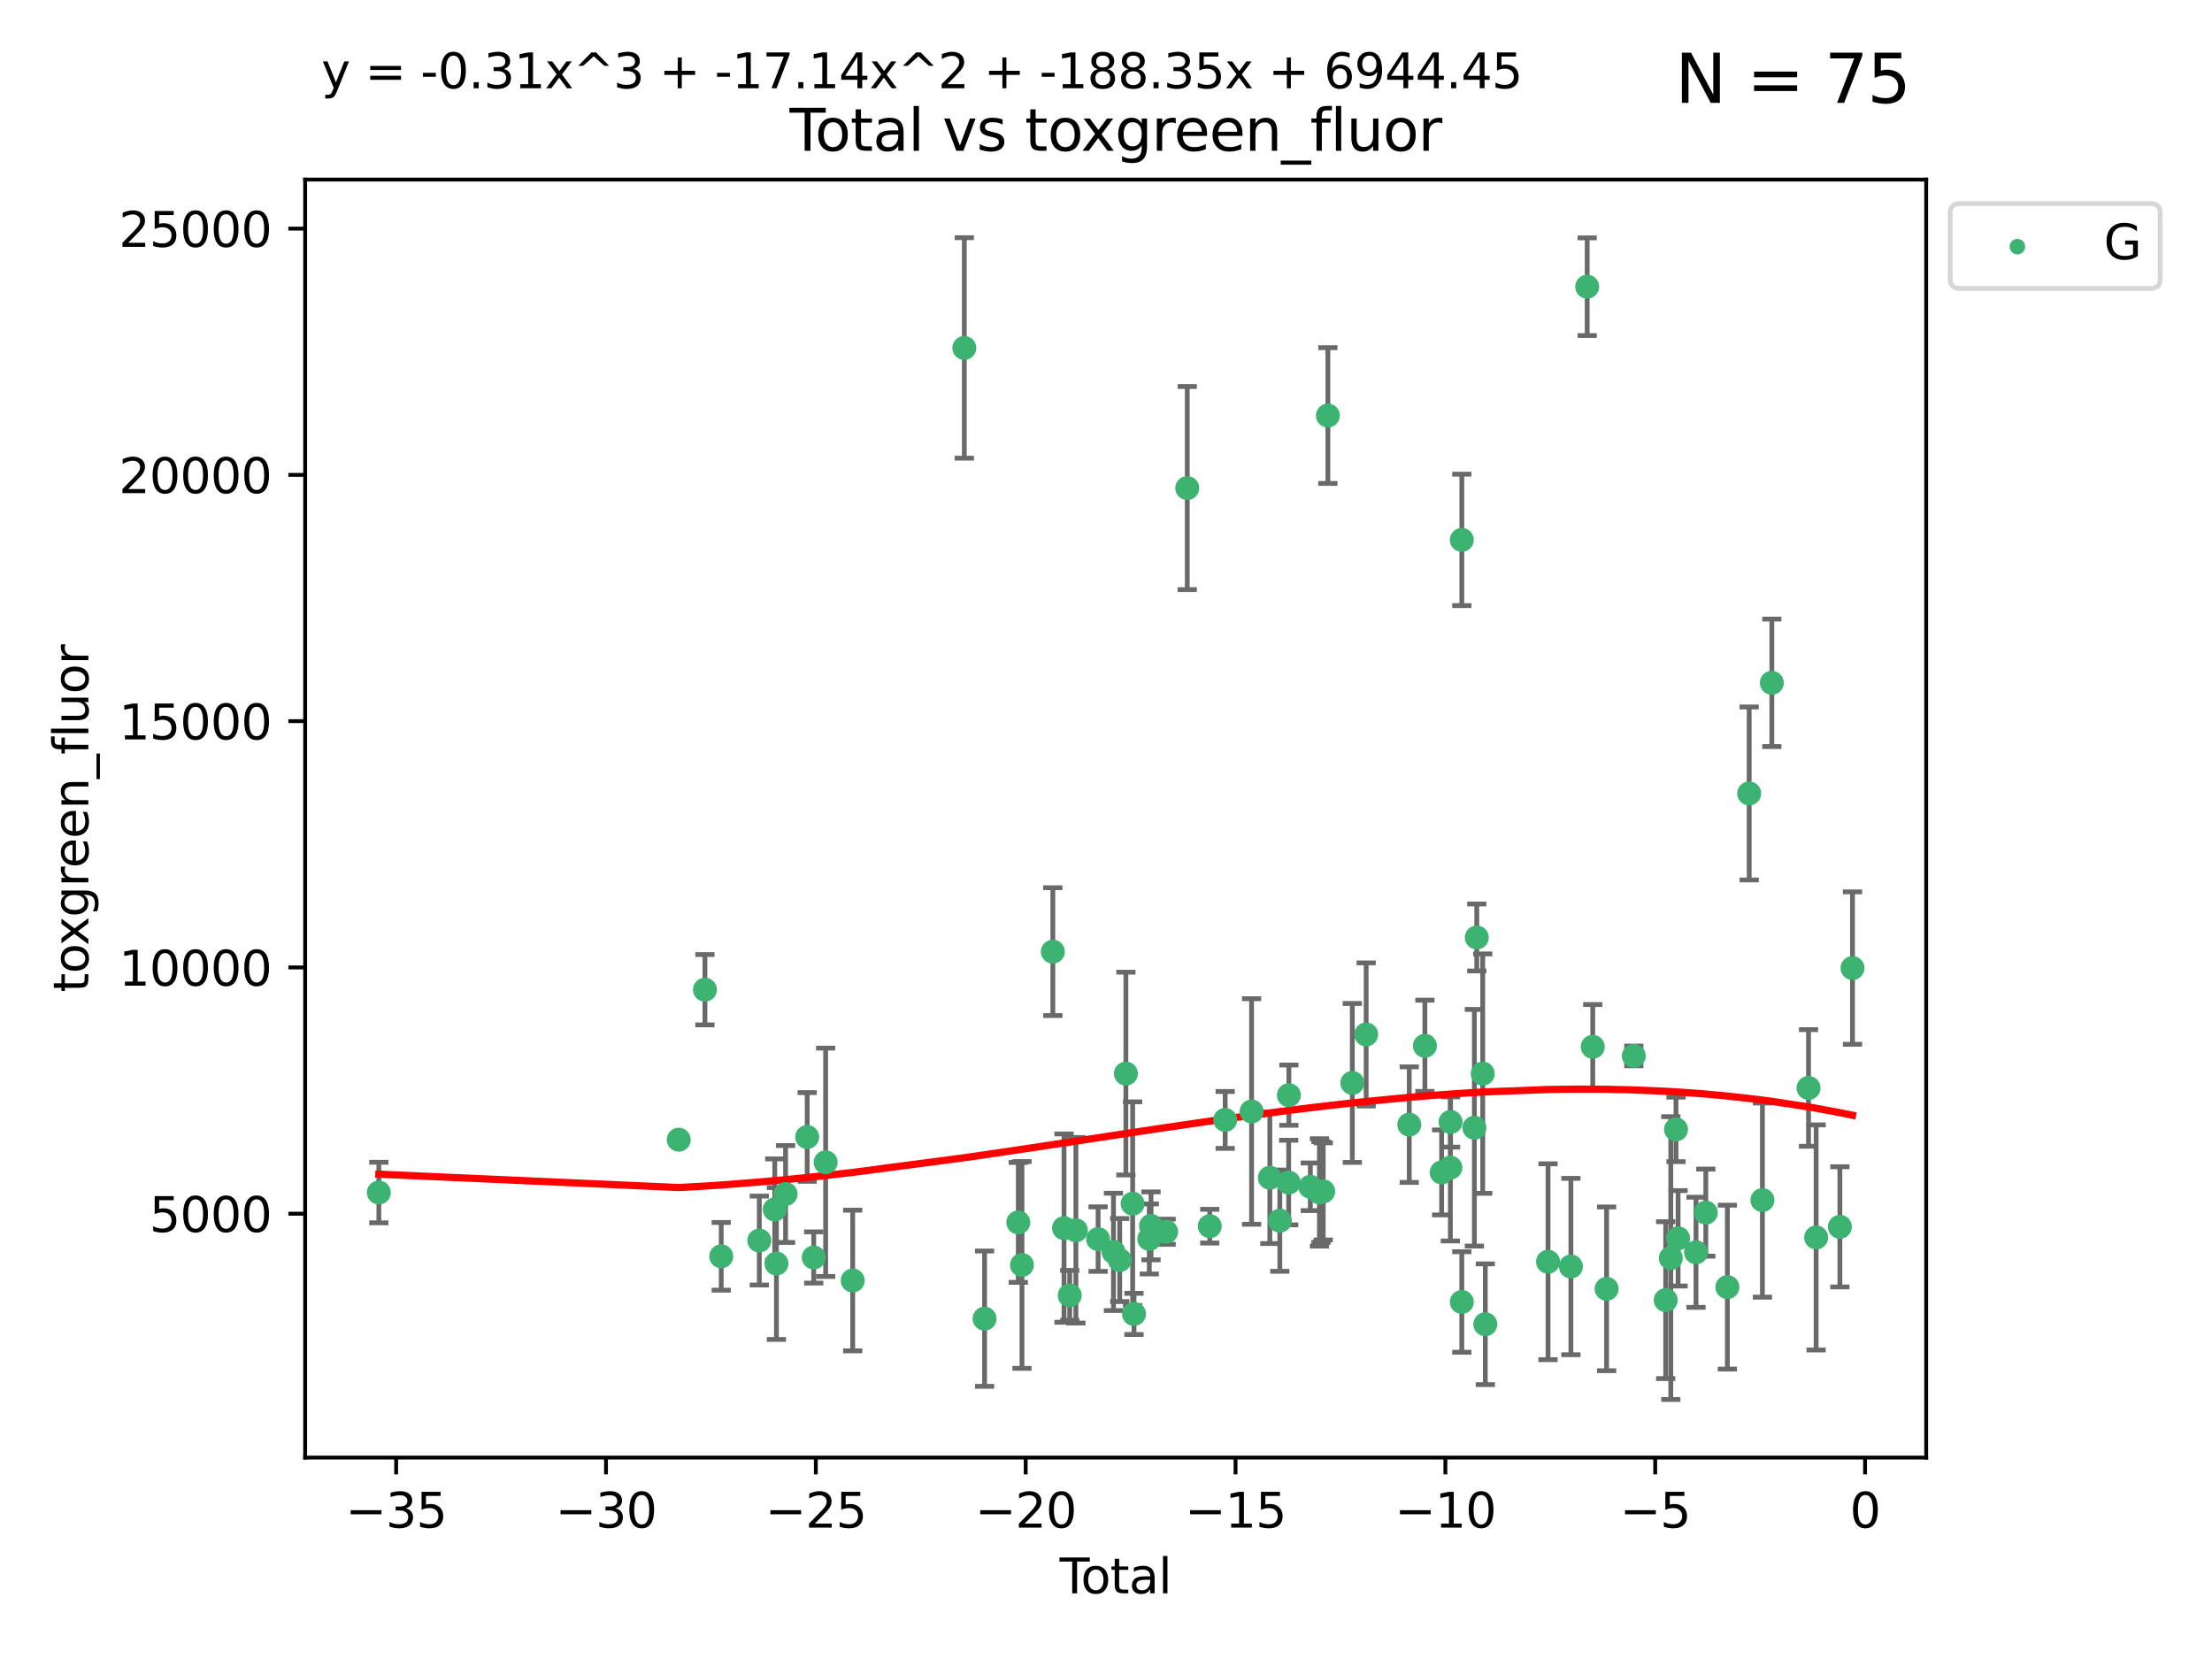 <?xml version="1.0" encoding="utf-8" standalone="no"?>
<!DOCTYPE svg PUBLIC "-//W3C//DTD SVG 1.1//EN"
  "http://www.w3.org/Graphics/SVG/1.1/DTD/svg11.dtd">
<svg xmlns:xlink="http://www.w3.org/1999/xlink" width="460.8pt" height="345.6pt" viewBox="0 0 460.8 345.6" xmlns="http://www.w3.org/2000/svg" version="1.1">
 <defs>
  <style type="text/css">*{stroke-linejoin: round; stroke-linecap: butt}</style>
 </defs>
 <g id="figure_1">
  <g id="patch_1">
   <path d="M 0 345.6 
L 460.8 345.6 
L 460.8 0 
L 0 0 
z
" style="fill: #ffffff"/>
  </g>
  <g id="axes_1">
   <g id="patch_2">
    <path d="M 63.571 303.64 
L 401.26 303.64 
L 401.26 37.411 
L 63.571 37.411 
z
" style="fill: #ffffff"/>
   </g>
   <g id="PathCollection_1">
    <defs>
     <path id="mdd8493f984" d="M 0 1.118 
C 0.297 1.118 0.581 1 0.791 0.791 
C 1 0.581 1.118 0.297 1.118 0 
C 1.118 -0.297 1 -0.581 0.791 -0.791 
C 0.581 -1 0.297 -1.118 0 -1.118 
C -0.297 -1.118 -0.581 -1 -0.791 -0.791 
C -1 -0.581 -1.118 -0.297 -1.118 0 
C -1.118 0.297 -1 0.581 -0.791 0.791 
C -0.581 1 -0.297 1.118 0 1.118 
z
" style="stroke: #3cb371"/>
    </defs>
    <g clip-path="url(#p521256f425)">
     <use xlink:href="#mdd8493f984" x="78.921" y="248.425" style="fill: #3cb371; stroke: #3cb371"/>
     <use xlink:href="#mdd8493f984" x="141.394" y="237.419" style="fill: #3cb371; stroke: #3cb371"/>
     <use xlink:href="#mdd8493f984" x="146.852" y="206.171" style="fill: #3cb371; stroke: #3cb371"/>
     <use xlink:href="#mdd8493f984" x="150.243" y="261.713" style="fill: #3cb371; stroke: #3cb371"/>
     <use xlink:href="#mdd8493f984" x="158.179" y="258.43" style="fill: #3cb371; stroke: #3cb371"/>
     <use xlink:href="#mdd8493f984" x="161.396" y="251.964" style="fill: #3cb371; stroke: #3cb371"/>
     <use xlink:href="#mdd8493f984" x="161.744" y="263.217" style="fill: #3cb371; stroke: #3cb371"/>
     <use xlink:href="#mdd8493f984" x="163.65" y="248.732" style="fill: #3cb371; stroke: #3cb371"/>
     <use xlink:href="#mdd8493f984" x="168.152" y="236.855" style="fill: #3cb371; stroke: #3cb371"/>
     <use xlink:href="#mdd8493f984" x="169.515" y="261.956" style="fill: #3cb371; stroke: #3cb371"/>
     <use xlink:href="#mdd8493f984" x="171.998" y="242.127" style="fill: #3cb371; stroke: #3cb371"/>
     <use xlink:href="#mdd8493f984" x="177.633" y="266.755" style="fill: #3cb371; stroke: #3cb371"/>
     <use xlink:href="#mdd8493f984" x="200.884" y="72.481" style="fill: #3cb371; stroke: #3cb371"/>
     <use xlink:href="#mdd8493f984" x="205.105" y="274.703" style="fill: #3cb371; stroke: #3cb371"/>
     <use xlink:href="#mdd8493f984" x="212.13" y="254.65" style="fill: #3cb371; stroke: #3cb371"/>
     <use xlink:href="#mdd8493f984" x="212.896" y="263.514" style="fill: #3cb371; stroke: #3cb371"/>
     <use xlink:href="#mdd8493f984" x="219.325" y="198.246" style="fill: #3cb371; stroke: #3cb371"/>
     <use xlink:href="#mdd8493f984" x="221.656" y="255.837" style="fill: #3cb371; stroke: #3cb371"/>
     <use xlink:href="#mdd8493f984" x="222.842" y="269.854" style="fill: #3cb371; stroke: #3cb371"/>
     <use xlink:href="#mdd8493f984" x="224.13" y="256.296" style="fill: #3cb371; stroke: #3cb371"/>
     <use xlink:href="#mdd8493f984" x="228.755" y="258.131" style="fill: #3cb371; stroke: #3cb371"/>
     <use xlink:href="#mdd8493f984" x="231.955" y="260.788" style="fill: #3cb371; stroke: #3cb371"/>
     <use xlink:href="#mdd8493f984" x="233.256" y="262.489" style="fill: #3cb371; stroke: #3cb371"/>
     <use xlink:href="#mdd8493f984" x="234.542" y="223.651" style="fill: #3cb371; stroke: #3cb371"/>
     <use xlink:href="#mdd8493f984" x="235.951" y="250.746" style="fill: #3cb371; stroke: #3cb371"/>
     <use xlink:href="#mdd8493f984" x="236.233" y="273.717" style="fill: #3cb371; stroke: #3cb371"/>
     <use xlink:href="#mdd8493f984" x="239.419" y="258.096" style="fill: #3cb371; stroke: #3cb371"/>
     <use xlink:href="#mdd8493f984" x="239.777" y="255.37" style="fill: #3cb371; stroke: #3cb371"/>
     <use xlink:href="#mdd8493f984" x="242.927" y="256.595" style="fill: #3cb371; stroke: #3cb371"/>
     <use xlink:href="#mdd8493f984" x="247.327" y="101.67" style="fill: #3cb371; stroke: #3cb371"/>
     <use xlink:href="#mdd8493f984" x="252.015" y="255.433" style="fill: #3cb371; stroke: #3cb371"/>
     <use xlink:href="#mdd8493f984" x="255.228" y="233.302" style="fill: #3cb371; stroke: #3cb371"/>
     <use xlink:href="#mdd8493f984" x="260.725" y="231.54" style="fill: #3cb371; stroke: #3cb371"/>
     <use xlink:href="#mdd8493f984" x="264.531" y="245.349" style="fill: #3cb371; stroke: #3cb371"/>
     <use xlink:href="#mdd8493f984" x="266.611" y="254.29" style="fill: #3cb371; stroke: #3cb371"/>
     <use xlink:href="#mdd8493f984" x="268.454" y="246.342" style="fill: #3cb371; stroke: #3cb371"/>
     <use xlink:href="#mdd8493f984" x="268.495" y="228.142" style="fill: #3cb371; stroke: #3cb371"/>
     <use xlink:href="#mdd8493f984" x="272.967" y="247.232" style="fill: #3cb371; stroke: #3cb371"/>
     <use xlink:href="#mdd8493f984" x="274.862" y="248.396" style="fill: #3cb371; stroke: #3cb371"/>
     <use xlink:href="#mdd8493f984" x="275.184" y="248.319" style="fill: #3cb371; stroke: #3cb371"/>
     <use xlink:href="#mdd8493f984" x="275.652" y="248.186" style="fill: #3cb371; stroke: #3cb371"/>
     <use xlink:href="#mdd8493f984" x="276.624" y="86.567" style="fill: #3cb371; stroke: #3cb371"/>
     <use xlink:href="#mdd8493f984" x="281.711" y="225.598" style="fill: #3cb371; stroke: #3cb371"/>
     <use xlink:href="#mdd8493f984" x="284.595" y="215.489" style="fill: #3cb371; stroke: #3cb371"/>
     <use xlink:href="#mdd8493f984" x="293.574" y="234.284" style="fill: #3cb371; stroke: #3cb371"/>
     <use xlink:href="#mdd8493f984" x="296.833" y="217.857" style="fill: #3cb371; stroke: #3cb371"/>
     <use xlink:href="#mdd8493f984" x="300.32" y="244.236" style="fill: #3cb371; stroke: #3cb371"/>
     <use xlink:href="#mdd8493f984" x="302.137" y="243.229" style="fill: #3cb371; stroke: #3cb371"/>
     <use xlink:href="#mdd8493f984" x="302.182" y="233.729" style="fill: #3cb371; stroke: #3cb371"/>
     <use xlink:href="#mdd8493f984" x="304.519" y="271.225" style="fill: #3cb371; stroke: #3cb371"/>
     <use xlink:href="#mdd8493f984" x="304.524" y="112.467" style="fill: #3cb371; stroke: #3cb371"/>
     <use xlink:href="#mdd8493f984" x="307.142" y="234.932" style="fill: #3cb371; stroke: #3cb371"/>
     <use xlink:href="#mdd8493f984" x="307.64" y="195.293" style="fill: #3cb371; stroke: #3cb371"/>
     <use xlink:href="#mdd8493f984" x="308.879" y="223.656" style="fill: #3cb371; stroke: #3cb371"/>
     <use xlink:href="#mdd8493f984" x="309.418" y="275.866" style="fill: #3cb371; stroke: #3cb371"/>
     <use xlink:href="#mdd8493f984" x="322.485" y="262.84" style="fill: #3cb371; stroke: #3cb371"/>
     <use xlink:href="#mdd8493f984" x="327.249" y="263.842" style="fill: #3cb371; stroke: #3cb371"/>
     <use xlink:href="#mdd8493f984" x="330.639" y="59.725" style="fill: #3cb371; stroke: #3cb371"/>
     <use xlink:href="#mdd8493f984" x="331.796" y="218.064" style="fill: #3cb371; stroke: #3cb371"/>
     <use xlink:href="#mdd8493f984" x="334.685" y="268.487" style="fill: #3cb371; stroke: #3cb371"/>
     <use xlink:href="#mdd8493f984" x="340.354" y="219.972" style="fill: #3cb371; stroke: #3cb371"/>
     <use xlink:href="#mdd8493f984" x="346.996" y="270.842" style="fill: #3cb371; stroke: #3cb371"/>
     <use xlink:href="#mdd8493f984" x="348.058" y="262.078" style="fill: #3cb371; stroke: #3cb371"/>
     <use xlink:href="#mdd8493f984" x="349.14" y="235.279" style="fill: #3cb371; stroke: #3cb371"/>
     <use xlink:href="#mdd8493f984" x="349.578" y="257.967" style="fill: #3cb371; stroke: #3cb371"/>
     <use xlink:href="#mdd8493f984" x="353.31" y="260.874" style="fill: #3cb371; stroke: #3cb371"/>
     <use xlink:href="#mdd8493f984" x="355.35" y="252.61" style="fill: #3cb371; stroke: #3cb371"/>
     <use xlink:href="#mdd8493f984" x="359.846" y="268.129" style="fill: #3cb371; stroke: #3cb371"/>
     <use xlink:href="#mdd8493f984" x="364.385" y="165.288" style="fill: #3cb371; stroke: #3cb371"/>
     <use xlink:href="#mdd8493f984" x="367.143" y="250.002" style="fill: #3cb371; stroke: #3cb371"/>
     <use xlink:href="#mdd8493f984" x="369.104" y="142.242" style="fill: #3cb371; stroke: #3cb371"/>
     <use xlink:href="#mdd8493f984" x="376.749" y="226.641" style="fill: #3cb371; stroke: #3cb371"/>
     <use xlink:href="#mdd8493f984" x="378.334" y="257.781" style="fill: #3cb371; stroke: #3cb371"/>
     <use xlink:href="#mdd8493f984" x="383.282" y="255.575" style="fill: #3cb371; stroke: #3cb371"/>
     <use xlink:href="#mdd8493f984" x="385.911" y="201.663" style="fill: #3cb371; stroke: #3cb371"/>
    </g>
   </g>
   <g id="matplotlib.axis_1">
    <g id="xtick_1">
     <g id="line2d_1">
      <defs>
       <path id="m4a51e47ba3" d="M 0 0 
L 0 3.5 
" style="stroke: #000000; stroke-width: 0.8"/>
      </defs>
      <g>
       <use xlink:href="#m4a51e47ba3" x="82.525" y="303.64" style="stroke: #000000; stroke-width: 0.8"/>
      </g>
     </g>
     <g id="text_1">
      <!-- −35 -->
      <g transform="translate(71.972 318.238)scale(0.1 -0.1)">
       <defs>
        <path id="DejaVuSans-2212" d="M 678 2272 
L 4684 2272 
L 4684 1741 
L 678 1741 
L 678 2272 
z
" transform="scale(0.016)"/>
        <path id="DejaVuSans-33" d="M 2597 2516 
Q 3050 2419 3304 2112 
Q 3559 1806 3559 1356 
Q 3559 666 3084 287 
Q 2609 -91 1734 -91 
Q 1441 -91 1130 -33 
Q 819 25 488 141 
L 488 750 
Q 750 597 1062 519 
Q 1375 441 1716 441 
Q 2309 441 2620 675 
Q 2931 909 2931 1356 
Q 2931 1769 2642 2001 
Q 2353 2234 1838 2234 
L 1294 2234 
L 1294 2753 
L 1863 2753 
Q 2328 2753 2575 2939 
Q 2822 3125 2822 3475 
Q 2822 3834 2567 4026 
Q 2313 4219 1838 4219 
Q 1578 4219 1281 4162 
Q 984 4106 628 3988 
L 628 4550 
Q 988 4650 1302 4700 
Q 1616 4750 1894 4750 
Q 2613 4750 3031 4423 
Q 3450 4097 3450 3541 
Q 3450 3153 3228 2886 
Q 3006 2619 2597 2516 
z
" transform="scale(0.016)"/>
        <path id="DejaVuSans-35" d="M 691 4666 
L 3169 4666 
L 3169 4134 
L 1269 4134 
L 1269 2991 
Q 1406 3038 1543 3061 
Q 1681 3084 1819 3084 
Q 2600 3084 3056 2656 
Q 3513 2228 3513 1497 
Q 3513 744 3044 326 
Q 2575 -91 1722 -91 
Q 1428 -91 1123 -41 
Q 819 9 494 109 
L 494 744 
Q 775 591 1075 516 
Q 1375 441 1709 441 
Q 2250 441 2565 725 
Q 2881 1009 2881 1497 
Q 2881 1984 2565 2268 
Q 2250 2553 1709 2553 
Q 1456 2553 1204 2497 
Q 953 2441 691 2322 
L 691 4666 
z
" transform="scale(0.016)"/>
       </defs>
       <use xlink:href="#DejaVuSans-2212"/>
       <use xlink:href="#DejaVuSans-33" x="83.789"/>
       <use xlink:href="#DejaVuSans-35" x="147.412"/>
      </g>
     </g>
    </g>
    <g id="xtick_2">
     <g id="line2d_2">
      <g>
       <use xlink:href="#m4a51e47ba3" x="126.239" y="303.64" style="stroke: #000000; stroke-width: 0.8"/>
      </g>
     </g>
     <g id="text_2">
      <!-- −30 -->
      <g transform="translate(115.687 318.238)scale(0.1 -0.1)">
       <defs>
        <path id="DejaVuSans-30" d="M 2034 4250 
Q 1547 4250 1301 3770 
Q 1056 3291 1056 2328 
Q 1056 1369 1301 889 
Q 1547 409 2034 409 
Q 2525 409 2770 889 
Q 3016 1369 3016 2328 
Q 3016 3291 2770 3770 
Q 2525 4250 2034 4250 
z
M 2034 4750 
Q 2819 4750 3233 4129 
Q 3647 3509 3647 2328 
Q 3647 1150 3233 529 
Q 2819 -91 2034 -91 
Q 1250 -91 836 529 
Q 422 1150 422 2328 
Q 422 3509 836 4129 
Q 1250 4750 2034 4750 
z
" transform="scale(0.016)"/>
       </defs>
       <use xlink:href="#DejaVuSans-2212"/>
       <use xlink:href="#DejaVuSans-33" x="83.789"/>
       <use xlink:href="#DejaVuSans-30" x="147.412"/>
      </g>
     </g>
    </g>
    <g id="xtick_3">
     <g id="line2d_3">
      <g>
       <use xlink:href="#m4a51e47ba3" x="169.953" y="303.64" style="stroke: #000000; stroke-width: 0.8"/>
      </g>
     </g>
     <g id="text_3">
      <!-- −25 -->
      <g transform="translate(159.401 318.238)scale(0.1 -0.1)">
       <defs>
        <path id="DejaVuSans-32" d="M 1228 531 
L 3431 531 
L 3431 0 
L 469 0 
L 469 531 
Q 828 903 1448 1529 
Q 2069 2156 2228 2338 
Q 2531 2678 2651 2914 
Q 2772 3150 2772 3378 
Q 2772 3750 2511 3984 
Q 2250 4219 1831 4219 
Q 1534 4219 1204 4116 
Q 875 4013 500 3803 
L 500 4441 
Q 881 4594 1212 4672 
Q 1544 4750 1819 4750 
Q 2544 4750 2975 4387 
Q 3406 4025 3406 3419 
Q 3406 3131 3298 2873 
Q 3191 2616 2906 2266 
Q 2828 2175 2409 1742 
Q 1991 1309 1228 531 
z
" transform="scale(0.016)"/>
       </defs>
       <use xlink:href="#DejaVuSans-2212"/>
       <use xlink:href="#DejaVuSans-32" x="83.789"/>
       <use xlink:href="#DejaVuSans-35" x="147.412"/>
      </g>
     </g>
    </g>
    <g id="xtick_4">
     <g id="line2d_4">
      <g>
       <use xlink:href="#m4a51e47ba3" x="213.668" y="303.64" style="stroke: #000000; stroke-width: 0.8"/>
      </g>
     </g>
     <g id="text_4">
      <!-- −20 -->
      <g transform="translate(203.116 318.238)scale(0.1 -0.1)">
       <use xlink:href="#DejaVuSans-2212"/>
       <use xlink:href="#DejaVuSans-32" x="83.789"/>
       <use xlink:href="#DejaVuSans-30" x="147.412"/>
      </g>
     </g>
    </g>
    <g id="xtick_5">
     <g id="line2d_5">
      <g>
       <use xlink:href="#m4a51e47ba3" x="257.382" y="303.64" style="stroke: #000000; stroke-width: 0.8"/>
      </g>
     </g>
     <g id="text_5">
      <!-- −15 -->
      <g transform="translate(246.83 318.238)scale(0.1 -0.1)">
       <defs>
        <path id="DejaVuSans-31" d="M 794 531 
L 1825 531 
L 1825 4091 
L 703 3866 
L 703 4441 
L 1819 4666 
L 2450 4666 
L 2450 531 
L 3481 531 
L 3481 0 
L 794 0 
L 794 531 
z
" transform="scale(0.016)"/>
       </defs>
       <use xlink:href="#DejaVuSans-2212"/>
       <use xlink:href="#DejaVuSans-31" x="83.789"/>
       <use xlink:href="#DejaVuSans-35" x="147.412"/>
      </g>
     </g>
    </g>
    <g id="xtick_6">
     <g id="line2d_6">
      <g>
       <use xlink:href="#m4a51e47ba3" x="301.097" y="303.64" style="stroke: #000000; stroke-width: 0.8"/>
      </g>
     </g>
     <g id="text_6">
      <!-- −10 -->
      <g transform="translate(290.545 318.238)scale(0.1 -0.1)">
       <use xlink:href="#DejaVuSans-2212"/>
       <use xlink:href="#DejaVuSans-31" x="83.789"/>
       <use xlink:href="#DejaVuSans-30" x="147.412"/>
      </g>
     </g>
    </g>
    <g id="xtick_7">
     <g id="line2d_7">
      <g>
       <use xlink:href="#m4a51e47ba3" x="344.811" y="303.64" style="stroke: #000000; stroke-width: 0.8"/>
      </g>
     </g>
     <g id="text_7">
      <!-- −5 -->
      <g transform="translate(337.44 318.238)scale(0.1 -0.1)">
       <use xlink:href="#DejaVuSans-2212"/>
       <use xlink:href="#DejaVuSans-35" x="83.789"/>
      </g>
     </g>
    </g>
    <g id="xtick_8">
     <g id="line2d_8">
      <g>
       <use xlink:href="#m4a51e47ba3" x="388.526" y="303.64" style="stroke: #000000; stroke-width: 0.8"/>
      </g>
     </g>
     <g id="text_8">
      <!-- 0 -->
      <g transform="translate(385.345 318.238)scale(0.1 -0.1)">
       <use xlink:href="#DejaVuSans-30"/>
      </g>
     </g>
    </g>
    <g id="text_9">
     <!-- Total -->
     <g transform="translate(220.739 331.917)scale(0.1 -0.1)">
      <defs>
       <path id="DejaVuSans-54" d="M -19 4666 
L 3928 4666 
L 3928 4134 
L 2272 4134 
L 2272 0 
L 1638 0 
L 1638 4134 
L -19 4134 
L -19 4666 
z
" transform="scale(0.016)"/>
       <path id="DejaVuSans-6f" d="M 1959 3097 
Q 1497 3097 1228 2736 
Q 959 2375 959 1747 
Q 959 1119 1226 758 
Q 1494 397 1959 397 
Q 2419 397 2687 759 
Q 2956 1122 2956 1747 
Q 2956 2369 2687 2733 
Q 2419 3097 1959 3097 
z
M 1959 3584 
Q 2709 3584 3137 3096 
Q 3566 2609 3566 1747 
Q 3566 888 3137 398 
Q 2709 -91 1959 -91 
Q 1206 -91 779 398 
Q 353 888 353 1747 
Q 353 2609 779 3096 
Q 1206 3584 1959 3584 
z
" transform="scale(0.016)"/>
       <path id="DejaVuSans-74" d="M 1172 4494 
L 1172 3500 
L 2356 3500 
L 2356 3053 
L 1172 3053 
L 1172 1153 
Q 1172 725 1289 603 
Q 1406 481 1766 481 
L 2356 481 
L 2356 0 
L 1766 0 
Q 1100 0 847 248 
Q 594 497 594 1153 
L 594 3053 
L 172 3053 
L 172 3500 
L 594 3500 
L 594 4494 
L 1172 4494 
z
" transform="scale(0.016)"/>
       <path id="DejaVuSans-61" d="M 2194 1759 
Q 1497 1759 1228 1600 
Q 959 1441 959 1056 
Q 959 750 1161 570 
Q 1363 391 1709 391 
Q 2188 391 2477 730 
Q 2766 1069 2766 1631 
L 2766 1759 
L 2194 1759 
z
M 3341 1997 
L 3341 0 
L 2766 0 
L 2766 531 
Q 2569 213 2275 61 
Q 1981 -91 1556 -91 
Q 1019 -91 701 211 
Q 384 513 384 1019 
Q 384 1609 779 1909 
Q 1175 2209 1959 2209 
L 2766 2209 
L 2766 2266 
Q 2766 2663 2505 2880 
Q 2244 3097 1772 3097 
Q 1472 3097 1187 3025 
Q 903 2953 641 2809 
L 641 3341 
Q 956 3463 1253 3523 
Q 1550 3584 1831 3584 
Q 2591 3584 2966 3190 
Q 3341 2797 3341 1997 
z
" transform="scale(0.016)"/>
       <path id="DejaVuSans-6c" d="M 603 4863 
L 1178 4863 
L 1178 0 
L 603 0 
L 603 4863 
z
" transform="scale(0.016)"/>
      </defs>
      <use xlink:href="#DejaVuSans-54"/>
      <use xlink:href="#DejaVuSans-6f" x="44.084"/>
      <use xlink:href="#DejaVuSans-74" x="105.266"/>
      <use xlink:href="#DejaVuSans-61" x="144.475"/>
      <use xlink:href="#DejaVuSans-6c" x="205.754"/>
     </g>
    </g>
   </g>
   <g id="matplotlib.axis_2">
    <g id="ytick_1">
     <g id="line2d_9">
      <defs>
       <path id="ma268832fdd" d="M 0 0 
L -3.5 0 
" style="stroke: #000000; stroke-width: 0.8"/>
      </defs>
      <g>
       <use xlink:href="#ma268832fdd" x="63.571" y="252.839" style="stroke: #000000; stroke-width: 0.8"/>
      </g>
     </g>
     <g id="text_10">
      <!-- 5000 -->
      <g transform="translate(31.121 256.638)scale(0.1 -0.1)">
       <use xlink:href="#DejaVuSans-35"/>
       <use xlink:href="#DejaVuSans-30" x="63.623"/>
       <use xlink:href="#DejaVuSans-30" x="127.246"/>
       <use xlink:href="#DejaVuSans-30" x="190.869"/>
      </g>
     </g>
    </g>
    <g id="ytick_2">
     <g id="line2d_10">
      <g>
       <use xlink:href="#ma268832fdd" x="63.571" y="201.535" style="stroke: #000000; stroke-width: 0.8"/>
      </g>
     </g>
     <g id="text_11">
      <!-- 10000 -->
      <g transform="translate(24.759 205.334)scale(0.1 -0.1)">
       <use xlink:href="#DejaVuSans-31"/>
       <use xlink:href="#DejaVuSans-30" x="63.623"/>
       <use xlink:href="#DejaVuSans-30" x="127.246"/>
       <use xlink:href="#DejaVuSans-30" x="190.869"/>
       <use xlink:href="#DejaVuSans-30" x="254.492"/>
      </g>
     </g>
    </g>
    <g id="ytick_3">
     <g id="line2d_11">
      <g>
       <use xlink:href="#ma268832fdd" x="63.571" y="150.23" style="stroke: #000000; stroke-width: 0.8"/>
      </g>
     </g>
     <g id="text_12">
      <!-- 15000 -->
      <g transform="translate(24.759 154.03)scale(0.1 -0.1)">
       <use xlink:href="#DejaVuSans-31"/>
       <use xlink:href="#DejaVuSans-35" x="63.623"/>
       <use xlink:href="#DejaVuSans-30" x="127.246"/>
       <use xlink:href="#DejaVuSans-30" x="190.869"/>
       <use xlink:href="#DejaVuSans-30" x="254.492"/>
      </g>
     </g>
    </g>
    <g id="ytick_4">
     <g id="line2d_12">
      <g>
       <use xlink:href="#ma268832fdd" x="63.571" y="98.926" style="stroke: #000000; stroke-width: 0.8"/>
      </g>
     </g>
     <g id="text_13">
      <!-- 20000 -->
      <g transform="translate(24.759 102.725)scale(0.1 -0.1)">
       <use xlink:href="#DejaVuSans-32"/>
       <use xlink:href="#DejaVuSans-30" x="63.623"/>
       <use xlink:href="#DejaVuSans-30" x="127.246"/>
       <use xlink:href="#DejaVuSans-30" x="190.869"/>
       <use xlink:href="#DejaVuSans-30" x="254.492"/>
      </g>
     </g>
    </g>
    <g id="ytick_5">
     <g id="line2d_13">
      <g>
       <use xlink:href="#ma268832fdd" x="63.571" y="47.622" style="stroke: #000000; stroke-width: 0.8"/>
      </g>
     </g>
     <g id="text_14">
      <!-- 25000 -->
      <g transform="translate(24.759 51.421)scale(0.1 -0.1)">
       <use xlink:href="#DejaVuSans-32"/>
       <use xlink:href="#DejaVuSans-35" x="63.623"/>
       <use xlink:href="#DejaVuSans-30" x="127.246"/>
       <use xlink:href="#DejaVuSans-30" x="190.869"/>
       <use xlink:href="#DejaVuSans-30" x="254.492"/>
      </g>
     </g>
    </g>
    <g id="text_15">
     <!-- toxgreen_fluor -->
     <g transform="translate(18.401 206.72)rotate(-90)scale(0.1 -0.1)">
      <defs>
       <path id="DejaVuSans-78" d="M 3513 3500 
L 2247 1797 
L 3578 0 
L 2900 0 
L 1881 1375 
L 863 0 
L 184 0 
L 1544 1831 
L 300 3500 
L 978 3500 
L 1906 2253 
L 2834 3500 
L 3513 3500 
z
" transform="scale(0.016)"/>
       <path id="DejaVuSans-67" d="M 2906 1791 
Q 2906 2416 2648 2759 
Q 2391 3103 1925 3103 
Q 1463 3103 1205 2759 
Q 947 2416 947 1791 
Q 947 1169 1205 825 
Q 1463 481 1925 481 
Q 2391 481 2648 825 
Q 2906 1169 2906 1791 
z
M 3481 434 
Q 3481 -459 3084 -895 
Q 2688 -1331 1869 -1331 
Q 1566 -1331 1297 -1286 
Q 1028 -1241 775 -1147 
L 775 -588 
Q 1028 -725 1275 -790 
Q 1522 -856 1778 -856 
Q 2344 -856 2625 -561 
Q 2906 -266 2906 331 
L 2906 616 
Q 2728 306 2450 153 
Q 2172 0 1784 0 
Q 1141 0 747 490 
Q 353 981 353 1791 
Q 353 2603 747 3093 
Q 1141 3584 1784 3584 
Q 2172 3584 2450 3431 
Q 2728 3278 2906 2969 
L 2906 3500 
L 3481 3500 
L 3481 434 
z
" transform="scale(0.016)"/>
       <path id="DejaVuSans-72" d="M 2631 2963 
Q 2534 3019 2420 3045 
Q 2306 3072 2169 3072 
Q 1681 3072 1420 2755 
Q 1159 2438 1159 1844 
L 1159 0 
L 581 0 
L 581 3500 
L 1159 3500 
L 1159 2956 
Q 1341 3275 1631 3429 
Q 1922 3584 2338 3584 
Q 2397 3584 2469 3576 
Q 2541 3569 2628 3553 
L 2631 2963 
z
" transform="scale(0.016)"/>
       <path id="DejaVuSans-65" d="M 3597 1894 
L 3597 1613 
L 953 1613 
Q 991 1019 1311 708 
Q 1631 397 2203 397 
Q 2534 397 2845 478 
Q 3156 559 3463 722 
L 3463 178 
Q 3153 47 2828 -22 
Q 2503 -91 2169 -91 
Q 1331 -91 842 396 
Q 353 884 353 1716 
Q 353 2575 817 3079 
Q 1281 3584 2069 3584 
Q 2775 3584 3186 3129 
Q 3597 2675 3597 1894 
z
M 3022 2063 
Q 3016 2534 2758 2815 
Q 2500 3097 2075 3097 
Q 1594 3097 1305 2825 
Q 1016 2553 972 2059 
L 3022 2063 
z
" transform="scale(0.016)"/>
       <path id="DejaVuSans-6e" d="M 3513 2113 
L 3513 0 
L 2938 0 
L 2938 2094 
Q 2938 2591 2744 2837 
Q 2550 3084 2163 3084 
Q 1697 3084 1428 2787 
Q 1159 2491 1159 1978 
L 1159 0 
L 581 0 
L 581 3500 
L 1159 3500 
L 1159 2956 
Q 1366 3272 1645 3428 
Q 1925 3584 2291 3584 
Q 2894 3584 3203 3211 
Q 3513 2838 3513 2113 
z
" transform="scale(0.016)"/>
       <path id="DejaVuSans-5f" d="M 3263 -1063 
L 3263 -1509 
L -63 -1509 
L -63 -1063 
L 3263 -1063 
z
" transform="scale(0.016)"/>
       <path id="DejaVuSans-66" d="M 2375 4863 
L 2375 4384 
L 1825 4384 
Q 1516 4384 1395 4259 
Q 1275 4134 1275 3809 
L 1275 3500 
L 2222 3500 
L 2222 3053 
L 1275 3053 
L 1275 0 
L 697 0 
L 697 3053 
L 147 3053 
L 147 3500 
L 697 3500 
L 697 3744 
Q 697 4328 969 4595 
Q 1241 4863 1831 4863 
L 2375 4863 
z
" transform="scale(0.016)"/>
       <path id="DejaVuSans-75" d="M 544 1381 
L 544 3500 
L 1119 3500 
L 1119 1403 
Q 1119 906 1312 657 
Q 1506 409 1894 409 
Q 2359 409 2629 706 
Q 2900 1003 2900 1516 
L 2900 3500 
L 3475 3500 
L 3475 0 
L 2900 0 
L 2900 538 
Q 2691 219 2414 64 
Q 2138 -91 1772 -91 
Q 1169 -91 856 284 
Q 544 659 544 1381 
z
M 1991 3584 
L 1991 3584 
z
" transform="scale(0.016)"/>
      </defs>
      <use xlink:href="#DejaVuSans-74"/>
      <use xlink:href="#DejaVuSans-6f" x="39.209"/>
      <use xlink:href="#DejaVuSans-78" x="97.266"/>
      <use xlink:href="#DejaVuSans-67" x="156.445"/>
      <use xlink:href="#DejaVuSans-72" x="219.922"/>
      <use xlink:href="#DejaVuSans-65" x="258.785"/>
      <use xlink:href="#DejaVuSans-65" x="320.309"/>
      <use xlink:href="#DejaVuSans-6e" x="381.832"/>
      <use xlink:href="#DejaVuSans-5f" x="445.211"/>
      <use xlink:href="#DejaVuSans-66" x="495.211"/>
      <use xlink:href="#DejaVuSans-6c" x="530.416"/>
      <use xlink:href="#DejaVuSans-75" x="558.199"/>
      <use xlink:href="#DejaVuSans-6f" x="621.578"/>
      <use xlink:href="#DejaVuSans-72" x="682.76"/>
     </g>
    </g>
   </g>
   <g id="LineCollection_1">
    <path d="M 78.921 254.733 
L 78.921 242.116 
" clip-path="url(#p521256f425)" style="fill: none; stroke: #696969"/>
    <path d="M 141.394 238.291 
L 141.394 236.547 
" clip-path="url(#p521256f425)" style="fill: none; stroke: #696969"/>
    <path d="M 146.852 213.496 
L 146.852 198.847 
" clip-path="url(#p521256f425)" style="fill: none; stroke: #696969"/>
    <path d="M 150.243 268.766 
L 150.243 254.66 
" clip-path="url(#p521256f425)" style="fill: none; stroke: #696969"/>
    <path d="M 158.179 267.688 
L 158.179 249.172 
" clip-path="url(#p521256f425)" style="fill: none; stroke: #696969"/>
    <path d="M 161.396 262.506 
L 161.396 241.422 
" clip-path="url(#p521256f425)" style="fill: none; stroke: #696969"/>
    <path d="M 161.744 279.032 
L 161.744 247.402 
" clip-path="url(#p521256f425)" style="fill: none; stroke: #696969"/>
    <path d="M 163.65 258.83 
L 163.65 238.635 
" clip-path="url(#p521256f425)" style="fill: none; stroke: #696969"/>
    <path d="M 168.152 246.099 
L 168.152 227.611 
" clip-path="url(#p521256f425)" style="fill: none; stroke: #696969"/>
    <path d="M 169.515 267.293 
L 169.515 256.618 
" clip-path="url(#p521256f425)" style="fill: none; stroke: #696969"/>
    <path d="M 171.998 265.914 
L 171.998 218.34 
" clip-path="url(#p521256f425)" style="fill: none; stroke: #696969"/>
    <path d="M 177.633 281.408 
L 177.633 252.102 
" clip-path="url(#p521256f425)" style="fill: none; stroke: #696969"/>
    <path d="M 200.884 95.45 
L 200.884 49.513 
" clip-path="url(#p521256f425)" style="fill: none; stroke: #696969"/>
    <path d="M 205.105 288.799 
L 205.105 260.608 
" clip-path="url(#p521256f425)" style="fill: none; stroke: #696969"/>
    <path d="M 212.13 267.139 
L 212.13 242.161 
" clip-path="url(#p521256f425)" style="fill: none; stroke: #696969"/>
    <path d="M 212.896 285.054 
L 212.896 241.973 
" clip-path="url(#p521256f425)" style="fill: none; stroke: #696969"/>
    <path d="M 219.325 211.56 
L 219.325 184.931 
" clip-path="url(#p521256f425)" style="fill: none; stroke: #696969"/>
    <path d="M 221.656 275.447 
L 221.656 236.226 
" clip-path="url(#p521256f425)" style="fill: none; stroke: #696969"/>
    <path d="M 222.842 275.053 
L 222.842 264.654 
" clip-path="url(#p521256f425)" style="fill: none; stroke: #696969"/>
    <path d="M 224.13 275.617 
L 224.13 236.975 
" clip-path="url(#p521256f425)" style="fill: none; stroke: #696969"/>
    <path d="M 228.755 264.849 
L 228.755 251.414 
" clip-path="url(#p521256f425)" style="fill: none; stroke: #696969"/>
    <path d="M 231.955 273.01 
L 231.955 248.566 
" clip-path="url(#p521256f425)" style="fill: none; stroke: #696969"/>
    <path d="M 233.256 271.138 
L 233.256 253.84 
" clip-path="url(#p521256f425)" style="fill: none; stroke: #696969"/>
    <path d="M 234.542 244.775 
L 234.542 202.526 
" clip-path="url(#p521256f425)" style="fill: none; stroke: #696969"/>
    <path d="M 235.951 271.96 
L 235.951 229.532 
" clip-path="url(#p521256f425)" style="fill: none; stroke: #696969"/>
    <path d="M 236.233 278.006 
L 236.233 269.428 
" clip-path="url(#p521256f425)" style="fill: none; stroke: #696969"/>
    <path d="M 239.419 265.386 
L 239.419 250.805 
" clip-path="url(#p521256f425)" style="fill: none; stroke: #696969"/>
    <path d="M 239.777 262.443 
L 239.777 248.297 
" clip-path="url(#p521256f425)" style="fill: none; stroke: #696969"/>
    <path d="M 242.927 259.214 
L 242.927 253.976 
" clip-path="url(#p521256f425)" style="fill: none; stroke: #696969"/>
    <path d="M 247.327 122.822 
L 247.327 80.518 
" clip-path="url(#p521256f425)" style="fill: none; stroke: #696969"/>
    <path d="M 252.015 258.946 
L 252.015 251.919 
" clip-path="url(#p521256f425)" style="fill: none; stroke: #696969"/>
    <path d="M 255.228 239.227 
L 255.228 227.376 
" clip-path="url(#p521256f425)" style="fill: none; stroke: #696969"/>
    <path d="M 260.725 255.032 
L 260.725 208.049 
" clip-path="url(#p521256f425)" style="fill: none; stroke: #696969"/>
    <path d="M 264.531 259.046 
L 264.531 231.652 
" clip-path="url(#p521256f425)" style="fill: none; stroke: #696969"/>
    <path d="M 266.611 264.833 
L 266.611 243.746 
" clip-path="url(#p521256f425)" style="fill: none; stroke: #696969"/>
    <path d="M 268.454 255.151 
L 268.454 237.534 
" clip-path="url(#p521256f425)" style="fill: none; stroke: #696969"/>
    <path d="M 268.495 234.422 
L 268.495 221.862 
" clip-path="url(#p521256f425)" style="fill: none; stroke: #696969"/>
    <path d="M 272.967 252.194 
L 272.967 242.27 
" clip-path="url(#p521256f425)" style="fill: none; stroke: #696969"/>
    <path d="M 274.862 259.582 
L 274.862 237.21 
" clip-path="url(#p521256f425)" style="fill: none; stroke: #696969"/>
    <path d="M 275.184 258.809 
L 275.184 237.829 
" clip-path="url(#p521256f425)" style="fill: none; stroke: #696969"/>
    <path d="M 275.652 258.301 
L 275.652 238.071 
" clip-path="url(#p521256f425)" style="fill: none; stroke: #696969"/>
    <path d="M 276.624 100.71 
L 276.624 72.424 
" clip-path="url(#p521256f425)" style="fill: none; stroke: #696969"/>
    <path d="M 281.711 242.153 
L 281.711 209.043 
" clip-path="url(#p521256f425)" style="fill: none; stroke: #696969"/>
    <path d="M 284.595 230.395 
L 284.595 200.584 
" clip-path="url(#p521256f425)" style="fill: none; stroke: #696969"/>
    <path d="M 293.574 246.318 
L 293.574 222.249 
" clip-path="url(#p521256f425)" style="fill: none; stroke: #696969"/>
    <path d="M 296.833 227.36 
L 296.833 208.354 
" clip-path="url(#p521256f425)" style="fill: none; stroke: #696969"/>
    <path d="M 300.32 253.093 
L 300.32 235.38 
" clip-path="url(#p521256f425)" style="fill: none; stroke: #696969"/>
    <path d="M 302.137 258.506 
L 302.137 227.952 
" clip-path="url(#p521256f425)" style="fill: none; stroke: #696969"/>
    <path d="M 302.182 238.958 
L 302.182 228.501 
" clip-path="url(#p521256f425)" style="fill: none; stroke: #696969"/>
    <path d="M 304.519 281.697 
L 304.519 260.754 
" clip-path="url(#p521256f425)" style="fill: none; stroke: #696969"/>
    <path d="M 304.524 126.16 
L 304.524 98.774 
" clip-path="url(#p521256f425)" style="fill: none; stroke: #696969"/>
    <path d="M 307.142 259.58 
L 307.142 210.284 
" clip-path="url(#p521256f425)" style="fill: none; stroke: #696969"/>
    <path d="M 307.64 202.267 
L 307.64 188.319 
" clip-path="url(#p521256f425)" style="fill: none; stroke: #696969"/>
    <path d="M 308.879 248.595 
L 308.879 198.716 
" clip-path="url(#p521256f425)" style="fill: none; stroke: #696969"/>
    <path d="M 309.418 288.443 
L 309.418 263.289 
" clip-path="url(#p521256f425)" style="fill: none; stroke: #696969"/>
    <path d="M 322.485 283.238 
L 322.485 242.441 
" clip-path="url(#p521256f425)" style="fill: none; stroke: #696969"/>
    <path d="M 327.249 282.216 
L 327.249 245.468 
" clip-path="url(#p521256f425)" style="fill: none; stroke: #696969"/>
    <path d="M 330.639 69.9 
L 330.639 49.549 
" clip-path="url(#p521256f425)" style="fill: none; stroke: #696969"/>
    <path d="M 331.796 226.863 
L 331.796 209.265 
" clip-path="url(#p521256f425)" style="fill: none; stroke: #696969"/>
    <path d="M 334.685 285.54 
L 334.685 251.435 
" clip-path="url(#p521256f425)" style="fill: none; stroke: #696969"/>
    <path d="M 340.354 222.029 
L 340.354 217.915 
" clip-path="url(#p521256f425)" style="fill: none; stroke: #696969"/>
    <path d="M 346.996 287.184 
L 346.996 254.5 
" clip-path="url(#p521256f425)" style="fill: none; stroke: #696969"/>
    <path d="M 348.058 291.539 
L 348.058 232.618 
" clip-path="url(#p521256f425)" style="fill: none; stroke: #696969"/>
    <path d="M 349.14 241.998 
L 349.14 228.56 
" clip-path="url(#p521256f425)" style="fill: none; stroke: #696969"/>
    <path d="M 349.578 267.904 
L 349.578 248.03 
" clip-path="url(#p521256f425)" style="fill: none; stroke: #696969"/>
    <path d="M 353.31 272.344 
L 353.31 249.403 
" clip-path="url(#p521256f425)" style="fill: none; stroke: #696969"/>
    <path d="M 355.35 261.684 
L 355.35 243.536 
" clip-path="url(#p521256f425)" style="fill: none; stroke: #696969"/>
    <path d="M 359.846 285.2 
L 359.846 251.059 
" clip-path="url(#p521256f425)" style="fill: none; stroke: #696969"/>
    <path d="M 364.385 183.306 
L 364.385 147.271 
" clip-path="url(#p521256f425)" style="fill: none; stroke: #696969"/>
    <path d="M 367.143 270.227 
L 367.143 229.777 
" clip-path="url(#p521256f425)" style="fill: none; stroke: #696969"/>
    <path d="M 369.104 155.517 
L 369.104 128.968 
" clip-path="url(#p521256f425)" style="fill: none; stroke: #696969"/>
    <path d="M 376.749 238.785 
L 376.749 214.497 
" clip-path="url(#p521256f425)" style="fill: none; stroke: #696969"/>
    <path d="M 378.334 281.229 
L 378.334 234.333 
" clip-path="url(#p521256f425)" style="fill: none; stroke: #696969"/>
    <path d="M 383.282 268.094 
L 383.282 243.057 
" clip-path="url(#p521256f425)" style="fill: none; stroke: #696969"/>
    <path d="M 385.911 217.542 
L 385.911 185.785 
" clip-path="url(#p521256f425)" style="fill: none; stroke: #696969"/>
   </g>
   <g id="line2d_14">
    <defs>
     <path id="m07fddcf0c1" d="M 2 0 
L -2 -0 
" style="stroke: #696969"/>
    </defs>
    <g clip-path="url(#p521256f425)">
     <use xlink:href="#m07fddcf0c1" x="78.921" y="254.733" style="fill: #696969; stroke: #696969"/>
     <use xlink:href="#m07fddcf0c1" x="141.394" y="238.291" style="fill: #696969; stroke: #696969"/>
     <use xlink:href="#m07fddcf0c1" x="146.852" y="213.496" style="fill: #696969; stroke: #696969"/>
     <use xlink:href="#m07fddcf0c1" x="150.243" y="268.766" style="fill: #696969; stroke: #696969"/>
     <use xlink:href="#m07fddcf0c1" x="158.179" y="267.688" style="fill: #696969; stroke: #696969"/>
     <use xlink:href="#m07fddcf0c1" x="161.396" y="262.506" style="fill: #696969; stroke: #696969"/>
     <use xlink:href="#m07fddcf0c1" x="161.744" y="279.032" style="fill: #696969; stroke: #696969"/>
     <use xlink:href="#m07fddcf0c1" x="163.65" y="258.83" style="fill: #696969; stroke: #696969"/>
     <use xlink:href="#m07fddcf0c1" x="168.152" y="246.099" style="fill: #696969; stroke: #696969"/>
     <use xlink:href="#m07fddcf0c1" x="169.515" y="267.293" style="fill: #696969; stroke: #696969"/>
     <use xlink:href="#m07fddcf0c1" x="171.998" y="265.914" style="fill: #696969; stroke: #696969"/>
     <use xlink:href="#m07fddcf0c1" x="177.633" y="281.408" style="fill: #696969; stroke: #696969"/>
     <use xlink:href="#m07fddcf0c1" x="200.884" y="95.45" style="fill: #696969; stroke: #696969"/>
     <use xlink:href="#m07fddcf0c1" x="205.105" y="288.799" style="fill: #696969; stroke: #696969"/>
     <use xlink:href="#m07fddcf0c1" x="212.13" y="267.139" style="fill: #696969; stroke: #696969"/>
     <use xlink:href="#m07fddcf0c1" x="212.896" y="285.054" style="fill: #696969; stroke: #696969"/>
     <use xlink:href="#m07fddcf0c1" x="219.325" y="211.56" style="fill: #696969; stroke: #696969"/>
     <use xlink:href="#m07fddcf0c1" x="221.656" y="275.447" style="fill: #696969; stroke: #696969"/>
     <use xlink:href="#m07fddcf0c1" x="222.842" y="275.053" style="fill: #696969; stroke: #696969"/>
     <use xlink:href="#m07fddcf0c1" x="224.13" y="275.617" style="fill: #696969; stroke: #696969"/>
     <use xlink:href="#m07fddcf0c1" x="228.755" y="264.849" style="fill: #696969; stroke: #696969"/>
     <use xlink:href="#m07fddcf0c1" x="231.955" y="273.01" style="fill: #696969; stroke: #696969"/>
     <use xlink:href="#m07fddcf0c1" x="233.256" y="271.138" style="fill: #696969; stroke: #696969"/>
     <use xlink:href="#m07fddcf0c1" x="234.542" y="244.775" style="fill: #696969; stroke: #696969"/>
     <use xlink:href="#m07fddcf0c1" x="235.951" y="271.96" style="fill: #696969; stroke: #696969"/>
     <use xlink:href="#m07fddcf0c1" x="236.233" y="278.006" style="fill: #696969; stroke: #696969"/>
     <use xlink:href="#m07fddcf0c1" x="239.419" y="265.386" style="fill: #696969; stroke: #696969"/>
     <use xlink:href="#m07fddcf0c1" x="239.777" y="262.443" style="fill: #696969; stroke: #696969"/>
     <use xlink:href="#m07fddcf0c1" x="242.927" y="259.214" style="fill: #696969; stroke: #696969"/>
     <use xlink:href="#m07fddcf0c1" x="247.327" y="122.822" style="fill: #696969; stroke: #696969"/>
     <use xlink:href="#m07fddcf0c1" x="252.015" y="258.946" style="fill: #696969; stroke: #696969"/>
     <use xlink:href="#m07fddcf0c1" x="255.228" y="239.227" style="fill: #696969; stroke: #696969"/>
     <use xlink:href="#m07fddcf0c1" x="260.725" y="255.032" style="fill: #696969; stroke: #696969"/>
     <use xlink:href="#m07fddcf0c1" x="264.531" y="259.046" style="fill: #696969; stroke: #696969"/>
     <use xlink:href="#m07fddcf0c1" x="266.611" y="264.833" style="fill: #696969; stroke: #696969"/>
     <use xlink:href="#m07fddcf0c1" x="268.454" y="255.151" style="fill: #696969; stroke: #696969"/>
     <use xlink:href="#m07fddcf0c1" x="268.495" y="234.422" style="fill: #696969; stroke: #696969"/>
     <use xlink:href="#m07fddcf0c1" x="272.967" y="252.194" style="fill: #696969; stroke: #696969"/>
     <use xlink:href="#m07fddcf0c1" x="274.862" y="259.582" style="fill: #696969; stroke: #696969"/>
     <use xlink:href="#m07fddcf0c1" x="275.184" y="258.809" style="fill: #696969; stroke: #696969"/>
     <use xlink:href="#m07fddcf0c1" x="275.652" y="258.301" style="fill: #696969; stroke: #696969"/>
     <use xlink:href="#m07fddcf0c1" x="276.624" y="100.71" style="fill: #696969; stroke: #696969"/>
     <use xlink:href="#m07fddcf0c1" x="281.711" y="242.153" style="fill: #696969; stroke: #696969"/>
     <use xlink:href="#m07fddcf0c1" x="284.595" y="230.395" style="fill: #696969; stroke: #696969"/>
     <use xlink:href="#m07fddcf0c1" x="293.574" y="246.318" style="fill: #696969; stroke: #696969"/>
     <use xlink:href="#m07fddcf0c1" x="296.833" y="227.36" style="fill: #696969; stroke: #696969"/>
     <use xlink:href="#m07fddcf0c1" x="300.32" y="253.093" style="fill: #696969; stroke: #696969"/>
     <use xlink:href="#m07fddcf0c1" x="302.137" y="258.506" style="fill: #696969; stroke: #696969"/>
     <use xlink:href="#m07fddcf0c1" x="302.182" y="238.958" style="fill: #696969; stroke: #696969"/>
     <use xlink:href="#m07fddcf0c1" x="304.519" y="281.697" style="fill: #696969; stroke: #696969"/>
     <use xlink:href="#m07fddcf0c1" x="304.524" y="126.16" style="fill: #696969; stroke: #696969"/>
     <use xlink:href="#m07fddcf0c1" x="307.142" y="259.58" style="fill: #696969; stroke: #696969"/>
     <use xlink:href="#m07fddcf0c1" x="307.64" y="202.267" style="fill: #696969; stroke: #696969"/>
     <use xlink:href="#m07fddcf0c1" x="308.879" y="248.595" style="fill: #696969; stroke: #696969"/>
     <use xlink:href="#m07fddcf0c1" x="309.418" y="288.443" style="fill: #696969; stroke: #696969"/>
     <use xlink:href="#m07fddcf0c1" x="322.485" y="283.238" style="fill: #696969; stroke: #696969"/>
     <use xlink:href="#m07fddcf0c1" x="327.249" y="282.216" style="fill: #696969; stroke: #696969"/>
     <use xlink:href="#m07fddcf0c1" x="330.639" y="69.9" style="fill: #696969; stroke: #696969"/>
     <use xlink:href="#m07fddcf0c1" x="331.796" y="226.863" style="fill: #696969; stroke: #696969"/>
     <use xlink:href="#m07fddcf0c1" x="334.685" y="285.54" style="fill: #696969; stroke: #696969"/>
     <use xlink:href="#m07fddcf0c1" x="340.354" y="222.029" style="fill: #696969; stroke: #696969"/>
     <use xlink:href="#m07fddcf0c1" x="346.996" y="287.184" style="fill: #696969; stroke: #696969"/>
     <use xlink:href="#m07fddcf0c1" x="348.058" y="291.539" style="fill: #696969; stroke: #696969"/>
     <use xlink:href="#m07fddcf0c1" x="349.14" y="241.998" style="fill: #696969; stroke: #696969"/>
     <use xlink:href="#m07fddcf0c1" x="349.578" y="267.904" style="fill: #696969; stroke: #696969"/>
     <use xlink:href="#m07fddcf0c1" x="353.31" y="272.344" style="fill: #696969; stroke: #696969"/>
     <use xlink:href="#m07fddcf0c1" x="355.35" y="261.684" style="fill: #696969; stroke: #696969"/>
     <use xlink:href="#m07fddcf0c1" x="359.846" y="285.2" style="fill: #696969; stroke: #696969"/>
     <use xlink:href="#m07fddcf0c1" x="364.385" y="183.306" style="fill: #696969; stroke: #696969"/>
     <use xlink:href="#m07fddcf0c1" x="367.143" y="270.227" style="fill: #696969; stroke: #696969"/>
     <use xlink:href="#m07fddcf0c1" x="369.104" y="155.517" style="fill: #696969; stroke: #696969"/>
     <use xlink:href="#m07fddcf0c1" x="376.749" y="238.785" style="fill: #696969; stroke: #696969"/>
     <use xlink:href="#m07fddcf0c1" x="378.334" y="281.229" style="fill: #696969; stroke: #696969"/>
     <use xlink:href="#m07fddcf0c1" x="383.282" y="268.094" style="fill: #696969; stroke: #696969"/>
     <use xlink:href="#m07fddcf0c1" x="385.911" y="217.542" style="fill: #696969; stroke: #696969"/>
    </g>
   </g>
   <g id="line2d_15">
    <g clip-path="url(#p521256f425)">
     <use xlink:href="#m07fddcf0c1" x="78.921" y="242.116" style="fill: #696969; stroke: #696969"/>
     <use xlink:href="#m07fddcf0c1" x="141.394" y="236.547" style="fill: #696969; stroke: #696969"/>
     <use xlink:href="#m07fddcf0c1" x="146.852" y="198.847" style="fill: #696969; stroke: #696969"/>
     <use xlink:href="#m07fddcf0c1" x="150.243" y="254.66" style="fill: #696969; stroke: #696969"/>
     <use xlink:href="#m07fddcf0c1" x="158.179" y="249.172" style="fill: #696969; stroke: #696969"/>
     <use xlink:href="#m07fddcf0c1" x="161.396" y="241.422" style="fill: #696969; stroke: #696969"/>
     <use xlink:href="#m07fddcf0c1" x="161.744" y="247.402" style="fill: #696969; stroke: #696969"/>
     <use xlink:href="#m07fddcf0c1" x="163.65" y="238.635" style="fill: #696969; stroke: #696969"/>
     <use xlink:href="#m07fddcf0c1" x="168.152" y="227.611" style="fill: #696969; stroke: #696969"/>
     <use xlink:href="#m07fddcf0c1" x="169.515" y="256.618" style="fill: #696969; stroke: #696969"/>
     <use xlink:href="#m07fddcf0c1" x="171.998" y="218.34" style="fill: #696969; stroke: #696969"/>
     <use xlink:href="#m07fddcf0c1" x="177.633" y="252.102" style="fill: #696969; stroke: #696969"/>
     <use xlink:href="#m07fddcf0c1" x="200.884" y="49.513" style="fill: #696969; stroke: #696969"/>
     <use xlink:href="#m07fddcf0c1" x="205.105" y="260.608" style="fill: #696969; stroke: #696969"/>
     <use xlink:href="#m07fddcf0c1" x="212.13" y="242.161" style="fill: #696969; stroke: #696969"/>
     <use xlink:href="#m07fddcf0c1" x="212.896" y="241.973" style="fill: #696969; stroke: #696969"/>
     <use xlink:href="#m07fddcf0c1" x="219.325" y="184.931" style="fill: #696969; stroke: #696969"/>
     <use xlink:href="#m07fddcf0c1" x="221.656" y="236.226" style="fill: #696969; stroke: #696969"/>
     <use xlink:href="#m07fddcf0c1" x="222.842" y="264.654" style="fill: #696969; stroke: #696969"/>
     <use xlink:href="#m07fddcf0c1" x="224.13" y="236.975" style="fill: #696969; stroke: #696969"/>
     <use xlink:href="#m07fddcf0c1" x="228.755" y="251.414" style="fill: #696969; stroke: #696969"/>
     <use xlink:href="#m07fddcf0c1" x="231.955" y="248.566" style="fill: #696969; stroke: #696969"/>
     <use xlink:href="#m07fddcf0c1" x="233.256" y="253.84" style="fill: #696969; stroke: #696969"/>
     <use xlink:href="#m07fddcf0c1" x="234.542" y="202.526" style="fill: #696969; stroke: #696969"/>
     <use xlink:href="#m07fddcf0c1" x="235.951" y="229.532" style="fill: #696969; stroke: #696969"/>
     <use xlink:href="#m07fddcf0c1" x="236.233" y="269.428" style="fill: #696969; stroke: #696969"/>
     <use xlink:href="#m07fddcf0c1" x="239.419" y="250.805" style="fill: #696969; stroke: #696969"/>
     <use xlink:href="#m07fddcf0c1" x="239.777" y="248.297" style="fill: #696969; stroke: #696969"/>
     <use xlink:href="#m07fddcf0c1" x="242.927" y="253.976" style="fill: #696969; stroke: #696969"/>
     <use xlink:href="#m07fddcf0c1" x="247.327" y="80.518" style="fill: #696969; stroke: #696969"/>
     <use xlink:href="#m07fddcf0c1" x="252.015" y="251.919" style="fill: #696969; stroke: #696969"/>
     <use xlink:href="#m07fddcf0c1" x="255.228" y="227.376" style="fill: #696969; stroke: #696969"/>
     <use xlink:href="#m07fddcf0c1" x="260.725" y="208.049" style="fill: #696969; stroke: #696969"/>
     <use xlink:href="#m07fddcf0c1" x="264.531" y="231.652" style="fill: #696969; stroke: #696969"/>
     <use xlink:href="#m07fddcf0c1" x="266.611" y="243.746" style="fill: #696969; stroke: #696969"/>
     <use xlink:href="#m07fddcf0c1" x="268.454" y="237.534" style="fill: #696969; stroke: #696969"/>
     <use xlink:href="#m07fddcf0c1" x="268.495" y="221.862" style="fill: #696969; stroke: #696969"/>
     <use xlink:href="#m07fddcf0c1" x="272.967" y="242.27" style="fill: #696969; stroke: #696969"/>
     <use xlink:href="#m07fddcf0c1" x="274.862" y="237.21" style="fill: #696969; stroke: #696969"/>
     <use xlink:href="#m07fddcf0c1" x="275.184" y="237.829" style="fill: #696969; stroke: #696969"/>
     <use xlink:href="#m07fddcf0c1" x="275.652" y="238.071" style="fill: #696969; stroke: #696969"/>
     <use xlink:href="#m07fddcf0c1" x="276.624" y="72.424" style="fill: #696969; stroke: #696969"/>
     <use xlink:href="#m07fddcf0c1" x="281.711" y="209.043" style="fill: #696969; stroke: #696969"/>
     <use xlink:href="#m07fddcf0c1" x="284.595" y="200.584" style="fill: #696969; stroke: #696969"/>
     <use xlink:href="#m07fddcf0c1" x="293.574" y="222.249" style="fill: #696969; stroke: #696969"/>
     <use xlink:href="#m07fddcf0c1" x="296.833" y="208.354" style="fill: #696969; stroke: #696969"/>
     <use xlink:href="#m07fddcf0c1" x="300.32" y="235.38" style="fill: #696969; stroke: #696969"/>
     <use xlink:href="#m07fddcf0c1" x="302.137" y="227.952" style="fill: #696969; stroke: #696969"/>
     <use xlink:href="#m07fddcf0c1" x="302.182" y="228.501" style="fill: #696969; stroke: #696969"/>
     <use xlink:href="#m07fddcf0c1" x="304.519" y="260.754" style="fill: #696969; stroke: #696969"/>
     <use xlink:href="#m07fddcf0c1" x="304.524" y="98.774" style="fill: #696969; stroke: #696969"/>
     <use xlink:href="#m07fddcf0c1" x="307.142" y="210.284" style="fill: #696969; stroke: #696969"/>
     <use xlink:href="#m07fddcf0c1" x="307.64" y="188.319" style="fill: #696969; stroke: #696969"/>
     <use xlink:href="#m07fddcf0c1" x="308.879" y="198.716" style="fill: #696969; stroke: #696969"/>
     <use xlink:href="#m07fddcf0c1" x="309.418" y="263.289" style="fill: #696969; stroke: #696969"/>
     <use xlink:href="#m07fddcf0c1" x="322.485" y="242.441" style="fill: #696969; stroke: #696969"/>
     <use xlink:href="#m07fddcf0c1" x="327.249" y="245.468" style="fill: #696969; stroke: #696969"/>
     <use xlink:href="#m07fddcf0c1" x="330.639" y="49.549" style="fill: #696969; stroke: #696969"/>
     <use xlink:href="#m07fddcf0c1" x="331.796" y="209.265" style="fill: #696969; stroke: #696969"/>
     <use xlink:href="#m07fddcf0c1" x="334.685" y="251.435" style="fill: #696969; stroke: #696969"/>
     <use xlink:href="#m07fddcf0c1" x="340.354" y="217.915" style="fill: #696969; stroke: #696969"/>
     <use xlink:href="#m07fddcf0c1" x="346.996" y="254.5" style="fill: #696969; stroke: #696969"/>
     <use xlink:href="#m07fddcf0c1" x="348.058" y="232.618" style="fill: #696969; stroke: #696969"/>
     <use xlink:href="#m07fddcf0c1" x="349.14" y="228.56" style="fill: #696969; stroke: #696969"/>
     <use xlink:href="#m07fddcf0c1" x="349.578" y="248.03" style="fill: #696969; stroke: #696969"/>
     <use xlink:href="#m07fddcf0c1" x="353.31" y="249.403" style="fill: #696969; stroke: #696969"/>
     <use xlink:href="#m07fddcf0c1" x="355.35" y="243.536" style="fill: #696969; stroke: #696969"/>
     <use xlink:href="#m07fddcf0c1" x="359.846" y="251.059" style="fill: #696969; stroke: #696969"/>
     <use xlink:href="#m07fddcf0c1" x="364.385" y="147.271" style="fill: #696969; stroke: #696969"/>
     <use xlink:href="#m07fddcf0c1" x="367.143" y="229.777" style="fill: #696969; stroke: #696969"/>
     <use xlink:href="#m07fddcf0c1" x="369.104" y="128.968" style="fill: #696969; stroke: #696969"/>
     <use xlink:href="#m07fddcf0c1" x="376.749" y="214.497" style="fill: #696969; stroke: #696969"/>
     <use xlink:href="#m07fddcf0c1" x="378.334" y="234.333" style="fill: #696969; stroke: #696969"/>
     <use xlink:href="#m07fddcf0c1" x="383.282" y="243.057" style="fill: #696969; stroke: #696969"/>
     <use xlink:href="#m07fddcf0c1" x="385.911" y="185.785" style="fill: #696969; stroke: #696969"/>
    </g>
   </g>
   <g id="line2d_16">
    <path d="M 78.921 244.604 
L 141.394 247.385 
L 146.852 247.08 
L 150.243 246.857 
L 158.179 246.239 
L 161.396 245.953 
L 161.744 245.92 
L 163.65 245.741 
L 168.152 245.291 
L 169.515 245.147 
L 171.998 244.879 
L 177.633 244.236 
L 200.884 241.173 
L 205.105 240.564 
L 212.13 239.528 
L 212.896 239.414 
L 219.325 238.447 
L 221.656 238.093 
L 222.842 237.914 
L 224.13 237.718 
L 228.755 237.015 
L 231.955 236.529 
L 233.256 236.332 
L 234.542 236.138 
L 235.951 235.925 
L 236.233 235.883 
L 239.419 235.404 
L 239.777 235.351 
L 242.927 234.882 
L 247.327 234.235 
L 252.015 233.559 
L 255.228 233.104 
L 260.725 232.347 
L 264.531 231.839 
L 266.611 231.568 
L 268.454 231.332 
L 268.495 231.327 
L 272.967 230.772 
L 274.862 230.545 
L 275.184 230.506 
L 275.652 230.451 
L 276.624 230.338 
L 281.711 229.765 
L 284.595 229.459 
L 293.574 228.595 
L 296.833 228.319 
L 300.32 228.047 
L 302.137 227.915 
L 302.182 227.912 
L 304.519 227.753 
L 304.524 227.753 
L 307.142 227.589 
L 307.64 227.56 
L 308.879 227.489 
L 309.418 227.46 
L 322.485 226.963 
L 327.249 226.894 
L 330.639 226.885 
L 331.796 226.89 
L 334.685 226.918 
L 340.354 227.05 
L 346.996 227.337 
L 348.058 227.397 
L 349.14 227.462 
L 349.578 227.489 
L 353.31 227.75 
L 355.35 227.914 
L 359.846 228.329 
L 364.385 228.826 
L 367.143 229.167 
L 369.104 229.428 
L 376.749 230.596 
L 378.334 230.869 
L 383.282 231.791 
L 385.911 232.325 
" clip-path="url(#p521256f425)" style="fill: none; stroke: #ff0000; stroke-width: 1.5; stroke-linecap: square"/>
   </g>
   <g id="line2d_17">
    <defs>
     <path id="m36cc85c555" d="M 0 2 
C 0.53 2 1.039 1.789 1.414 1.414 
C 1.789 1.039 2 0.53 2 0 
C 2 -0.53 1.789 -1.039 1.414 -1.414 
C 1.039 -1.789 0.53 -2 0 -2 
C -0.53 -2 -1.039 -1.789 -1.414 -1.414 
C -1.789 -1.039 -2 -0.53 -2 0 
C -2 0.53 -1.789 1.039 -1.414 1.414 
C -1.039 1.789 -0.53 2 0 2 
z
" style="stroke: #3cb371"/>
    </defs>
    <g clip-path="url(#p521256f425)">
     <use xlink:href="#m36cc85c555" x="78.921" y="248.425" style="fill: #3cb371; stroke: #3cb371"/>
     <use xlink:href="#m36cc85c555" x="141.394" y="237.419" style="fill: #3cb371; stroke: #3cb371"/>
     <use xlink:href="#m36cc85c555" x="146.852" y="206.171" style="fill: #3cb371; stroke: #3cb371"/>
     <use xlink:href="#m36cc85c555" x="150.243" y="261.713" style="fill: #3cb371; stroke: #3cb371"/>
     <use xlink:href="#m36cc85c555" x="158.179" y="258.43" style="fill: #3cb371; stroke: #3cb371"/>
     <use xlink:href="#m36cc85c555" x="161.396" y="251.964" style="fill: #3cb371; stroke: #3cb371"/>
     <use xlink:href="#m36cc85c555" x="161.744" y="263.217" style="fill: #3cb371; stroke: #3cb371"/>
     <use xlink:href="#m36cc85c555" x="163.65" y="248.732" style="fill: #3cb371; stroke: #3cb371"/>
     <use xlink:href="#m36cc85c555" x="168.152" y="236.855" style="fill: #3cb371; stroke: #3cb371"/>
     <use xlink:href="#m36cc85c555" x="169.515" y="261.956" style="fill: #3cb371; stroke: #3cb371"/>
     <use xlink:href="#m36cc85c555" x="171.998" y="242.127" style="fill: #3cb371; stroke: #3cb371"/>
     <use xlink:href="#m36cc85c555" x="177.633" y="266.755" style="fill: #3cb371; stroke: #3cb371"/>
     <use xlink:href="#m36cc85c555" x="200.884" y="72.481" style="fill: #3cb371; stroke: #3cb371"/>
     <use xlink:href="#m36cc85c555" x="205.105" y="274.703" style="fill: #3cb371; stroke: #3cb371"/>
     <use xlink:href="#m36cc85c555" x="212.13" y="254.65" style="fill: #3cb371; stroke: #3cb371"/>
     <use xlink:href="#m36cc85c555" x="212.896" y="263.514" style="fill: #3cb371; stroke: #3cb371"/>
     <use xlink:href="#m36cc85c555" x="219.325" y="198.246" style="fill: #3cb371; stroke: #3cb371"/>
     <use xlink:href="#m36cc85c555" x="221.656" y="255.837" style="fill: #3cb371; stroke: #3cb371"/>
     <use xlink:href="#m36cc85c555" x="222.842" y="269.854" style="fill: #3cb371; stroke: #3cb371"/>
     <use xlink:href="#m36cc85c555" x="224.13" y="256.296" style="fill: #3cb371; stroke: #3cb371"/>
     <use xlink:href="#m36cc85c555" x="228.755" y="258.131" style="fill: #3cb371; stroke: #3cb371"/>
     <use xlink:href="#m36cc85c555" x="231.955" y="260.788" style="fill: #3cb371; stroke: #3cb371"/>
     <use xlink:href="#m36cc85c555" x="233.256" y="262.489" style="fill: #3cb371; stroke: #3cb371"/>
     <use xlink:href="#m36cc85c555" x="234.542" y="223.651" style="fill: #3cb371; stroke: #3cb371"/>
     <use xlink:href="#m36cc85c555" x="235.951" y="250.746" style="fill: #3cb371; stroke: #3cb371"/>
     <use xlink:href="#m36cc85c555" x="236.233" y="273.717" style="fill: #3cb371; stroke: #3cb371"/>
     <use xlink:href="#m36cc85c555" x="239.419" y="258.096" style="fill: #3cb371; stroke: #3cb371"/>
     <use xlink:href="#m36cc85c555" x="239.777" y="255.37" style="fill: #3cb371; stroke: #3cb371"/>
     <use xlink:href="#m36cc85c555" x="242.927" y="256.595" style="fill: #3cb371; stroke: #3cb371"/>
     <use xlink:href="#m36cc85c555" x="247.327" y="101.67" style="fill: #3cb371; stroke: #3cb371"/>
     <use xlink:href="#m36cc85c555" x="252.015" y="255.433" style="fill: #3cb371; stroke: #3cb371"/>
     <use xlink:href="#m36cc85c555" x="255.228" y="233.302" style="fill: #3cb371; stroke: #3cb371"/>
     <use xlink:href="#m36cc85c555" x="260.725" y="231.54" style="fill: #3cb371; stroke: #3cb371"/>
     <use xlink:href="#m36cc85c555" x="264.531" y="245.349" style="fill: #3cb371; stroke: #3cb371"/>
     <use xlink:href="#m36cc85c555" x="266.611" y="254.29" style="fill: #3cb371; stroke: #3cb371"/>
     <use xlink:href="#m36cc85c555" x="268.454" y="246.342" style="fill: #3cb371; stroke: #3cb371"/>
     <use xlink:href="#m36cc85c555" x="268.495" y="228.142" style="fill: #3cb371; stroke: #3cb371"/>
     <use xlink:href="#m36cc85c555" x="272.967" y="247.232" style="fill: #3cb371; stroke: #3cb371"/>
     <use xlink:href="#m36cc85c555" x="274.862" y="248.396" style="fill: #3cb371; stroke: #3cb371"/>
     <use xlink:href="#m36cc85c555" x="275.184" y="248.319" style="fill: #3cb371; stroke: #3cb371"/>
     <use xlink:href="#m36cc85c555" x="275.652" y="248.186" style="fill: #3cb371; stroke: #3cb371"/>
     <use xlink:href="#m36cc85c555" x="276.624" y="86.567" style="fill: #3cb371; stroke: #3cb371"/>
     <use xlink:href="#m36cc85c555" x="281.711" y="225.598" style="fill: #3cb371; stroke: #3cb371"/>
     <use xlink:href="#m36cc85c555" x="284.595" y="215.489" style="fill: #3cb371; stroke: #3cb371"/>
     <use xlink:href="#m36cc85c555" x="293.574" y="234.284" style="fill: #3cb371; stroke: #3cb371"/>
     <use xlink:href="#m36cc85c555" x="296.833" y="217.857" style="fill: #3cb371; stroke: #3cb371"/>
     <use xlink:href="#m36cc85c555" x="300.32" y="244.236" style="fill: #3cb371; stroke: #3cb371"/>
     <use xlink:href="#m36cc85c555" x="302.137" y="243.229" style="fill: #3cb371; stroke: #3cb371"/>
     <use xlink:href="#m36cc85c555" x="302.182" y="233.729" style="fill: #3cb371; stroke: #3cb371"/>
     <use xlink:href="#m36cc85c555" x="304.519" y="271.225" style="fill: #3cb371; stroke: #3cb371"/>
     <use xlink:href="#m36cc85c555" x="304.524" y="112.467" style="fill: #3cb371; stroke: #3cb371"/>
     <use xlink:href="#m36cc85c555" x="307.142" y="234.932" style="fill: #3cb371; stroke: #3cb371"/>
     <use xlink:href="#m36cc85c555" x="307.64" y="195.293" style="fill: #3cb371; stroke: #3cb371"/>
     <use xlink:href="#m36cc85c555" x="308.879" y="223.656" style="fill: #3cb371; stroke: #3cb371"/>
     <use xlink:href="#m36cc85c555" x="309.418" y="275.866" style="fill: #3cb371; stroke: #3cb371"/>
     <use xlink:href="#m36cc85c555" x="322.485" y="262.84" style="fill: #3cb371; stroke: #3cb371"/>
     <use xlink:href="#m36cc85c555" x="327.249" y="263.842" style="fill: #3cb371; stroke: #3cb371"/>
     <use xlink:href="#m36cc85c555" x="330.639" y="59.725" style="fill: #3cb371; stroke: #3cb371"/>
     <use xlink:href="#m36cc85c555" x="331.796" y="218.064" style="fill: #3cb371; stroke: #3cb371"/>
     <use xlink:href="#m36cc85c555" x="334.685" y="268.487" style="fill: #3cb371; stroke: #3cb371"/>
     <use xlink:href="#m36cc85c555" x="340.354" y="219.972" style="fill: #3cb371; stroke: #3cb371"/>
     <use xlink:href="#m36cc85c555" x="346.996" y="270.842" style="fill: #3cb371; stroke: #3cb371"/>
     <use xlink:href="#m36cc85c555" x="348.058" y="262.078" style="fill: #3cb371; stroke: #3cb371"/>
     <use xlink:href="#m36cc85c555" x="349.14" y="235.279" style="fill: #3cb371; stroke: #3cb371"/>
     <use xlink:href="#m36cc85c555" x="349.578" y="257.967" style="fill: #3cb371; stroke: #3cb371"/>
     <use xlink:href="#m36cc85c555" x="353.31" y="260.874" style="fill: #3cb371; stroke: #3cb371"/>
     <use xlink:href="#m36cc85c555" x="355.35" y="252.61" style="fill: #3cb371; stroke: #3cb371"/>
     <use xlink:href="#m36cc85c555" x="359.846" y="268.129" style="fill: #3cb371; stroke: #3cb371"/>
     <use xlink:href="#m36cc85c555" x="364.385" y="165.288" style="fill: #3cb371; stroke: #3cb371"/>
     <use xlink:href="#m36cc85c555" x="367.143" y="250.002" style="fill: #3cb371; stroke: #3cb371"/>
     <use xlink:href="#m36cc85c555" x="369.104" y="142.242" style="fill: #3cb371; stroke: #3cb371"/>
     <use xlink:href="#m36cc85c555" x="376.749" y="226.641" style="fill: #3cb371; stroke: #3cb371"/>
     <use xlink:href="#m36cc85c555" x="378.334" y="257.781" style="fill: #3cb371; stroke: #3cb371"/>
     <use xlink:href="#m36cc85c555" x="383.282" y="255.575" style="fill: #3cb371; stroke: #3cb371"/>
     <use xlink:href="#m36cc85c555" x="385.911" y="201.663" style="fill: #3cb371; stroke: #3cb371"/>
    </g>
   </g>
   <g id="patch_3">
    <path d="M 63.571 303.64 
L 63.571 37.411 
" style="fill: none; stroke: #000000; stroke-width: 0.8; stroke-linejoin: miter; stroke-linecap: square"/>
   </g>
   <g id="patch_4">
    <path d="M 401.26 303.64 
L 401.26 37.411 
" style="fill: none; stroke: #000000; stroke-width: 0.8; stroke-linejoin: miter; stroke-linecap: square"/>
   </g>
   <g id="patch_5">
    <path d="M 63.571 303.64 
L 401.26 303.64 
" style="fill: none; stroke: #000000; stroke-width: 0.8; stroke-linejoin: miter; stroke-linecap: square"/>
   </g>
   <g id="patch_6">
    <path d="M 63.571 37.411 
L 401.26 37.411 
" style="fill: none; stroke: #000000; stroke-width: 0.8; stroke-linejoin: miter; stroke-linecap: square"/>
   </g>
   <g id="text_16">
    <!-- N = 75 -->
    <g transform="translate(348.964 21.426)scale(0.14 -0.14)">
     <defs>
      <path id="DejaVuSans-4e" d="M 628 4666 
L 1478 4666 
L 3547 763 
L 3547 4666 
L 4159 4666 
L 4159 0 
L 3309 0 
L 1241 3903 
L 1241 0 
L 628 0 
L 628 4666 
z
" transform="scale(0.016)"/>
      <path id="DejaVuSans-20" transform="scale(0.016)"/>
      <path id="DejaVuSans-3d" d="M 678 2906 
L 4684 2906 
L 4684 2381 
L 678 2381 
L 678 2906 
z
M 678 1631 
L 4684 1631 
L 4684 1100 
L 678 1100 
L 678 1631 
z
" transform="scale(0.016)"/>
      <path id="DejaVuSans-37" d="M 525 4666 
L 3525 4666 
L 3525 4397 
L 1831 0 
L 1172 0 
L 2766 4134 
L 525 4134 
L 525 4666 
z
" transform="scale(0.016)"/>
     </defs>
     <use xlink:href="#DejaVuSans-4e"/>
     <use xlink:href="#DejaVuSans-20" x="74.805"/>
     <use xlink:href="#DejaVuSans-3d" x="106.592"/>
     <use xlink:href="#DejaVuSans-20" x="190.381"/>
     <use xlink:href="#DejaVuSans-37" x="222.168"/>
     <use xlink:href="#DejaVuSans-35" x="285.791"/>
    </g>
   </g>
   <g id="text_17">
    <!-- y = -0.31x^3 + -17.14x^2 + -188.35x + 6944.45 -->
    <g transform="translate(66.948 18.387)scale(0.1 -0.1)">
     <defs>
      <path id="DejaVuSans-79" d="M 2059 -325 
Q 1816 -950 1584 -1140 
Q 1353 -1331 966 -1331 
L 506 -1331 
L 506 -850 
L 844 -850 
Q 1081 -850 1212 -737 
Q 1344 -625 1503 -206 
L 1606 56 
L 191 3500 
L 800 3500 
L 1894 763 
L 2988 3500 
L 3597 3500 
L 2059 -325 
z
" transform="scale(0.016)"/>
      <path id="DejaVuSans-2d" d="M 313 2009 
L 1997 2009 
L 1997 1497 
L 313 1497 
L 313 2009 
z
" transform="scale(0.016)"/>
      <path id="DejaVuSans-2e" d="M 684 794 
L 1344 794 
L 1344 0 
L 684 0 
L 684 794 
z
" transform="scale(0.016)"/>
      <path id="DejaVuSans-5e" d="M 2988 4666 
L 4684 2925 
L 4056 2925 
L 2681 4159 
L 1306 2925 
L 678 2925 
L 2375 4666 
L 2988 4666 
z
" transform="scale(0.016)"/>
      <path id="DejaVuSans-2b" d="M 2944 4013 
L 2944 2272 
L 4684 2272 
L 4684 1741 
L 2944 1741 
L 2944 0 
L 2419 0 
L 2419 1741 
L 678 1741 
L 678 2272 
L 2419 2272 
L 2419 4013 
L 2944 4013 
z
" transform="scale(0.016)"/>
      <path id="DejaVuSans-34" d="M 2419 4116 
L 825 1625 
L 2419 1625 
L 2419 4116 
z
M 2253 4666 
L 3047 4666 
L 3047 1625 
L 3713 1625 
L 3713 1100 
L 3047 1100 
L 3047 0 
L 2419 0 
L 2419 1100 
L 313 1100 
L 313 1709 
L 2253 4666 
z
" transform="scale(0.016)"/>
      <path id="DejaVuSans-38" d="M 2034 2216 
Q 1584 2216 1326 1975 
Q 1069 1734 1069 1313 
Q 1069 891 1326 650 
Q 1584 409 2034 409 
Q 2484 409 2743 651 
Q 3003 894 3003 1313 
Q 3003 1734 2745 1975 
Q 2488 2216 2034 2216 
z
M 1403 2484 
Q 997 2584 770 2862 
Q 544 3141 544 3541 
Q 544 4100 942 4425 
Q 1341 4750 2034 4750 
Q 2731 4750 3128 4425 
Q 3525 4100 3525 3541 
Q 3525 3141 3298 2862 
Q 3072 2584 2669 2484 
Q 3125 2378 3379 2068 
Q 3634 1759 3634 1313 
Q 3634 634 3220 271 
Q 2806 -91 2034 -91 
Q 1263 -91 848 271 
Q 434 634 434 1313 
Q 434 1759 690 2068 
Q 947 2378 1403 2484 
z
M 1172 3481 
Q 1172 3119 1398 2916 
Q 1625 2713 2034 2713 
Q 2441 2713 2670 2916 
Q 2900 3119 2900 3481 
Q 2900 3844 2670 4047 
Q 2441 4250 2034 4250 
Q 1625 4250 1398 4047 
Q 1172 3844 1172 3481 
z
" transform="scale(0.016)"/>
      <path id="DejaVuSans-36" d="M 2113 2584 
Q 1688 2584 1439 2293 
Q 1191 2003 1191 1497 
Q 1191 994 1439 701 
Q 1688 409 2113 409 
Q 2538 409 2786 701 
Q 3034 994 3034 1497 
Q 3034 2003 2786 2293 
Q 2538 2584 2113 2584 
z
M 3366 4563 
L 3366 3988 
Q 3128 4100 2886 4159 
Q 2644 4219 2406 4219 
Q 1781 4219 1451 3797 
Q 1122 3375 1075 2522 
Q 1259 2794 1537 2939 
Q 1816 3084 2150 3084 
Q 2853 3084 3261 2657 
Q 3669 2231 3669 1497 
Q 3669 778 3244 343 
Q 2819 -91 2113 -91 
Q 1303 -91 875 529 
Q 447 1150 447 2328 
Q 447 3434 972 4092 
Q 1497 4750 2381 4750 
Q 2619 4750 2861 4703 
Q 3103 4656 3366 4563 
z
" transform="scale(0.016)"/>
      <path id="DejaVuSans-39" d="M 703 97 
L 703 672 
Q 941 559 1184 500 
Q 1428 441 1663 441 
Q 2288 441 2617 861 
Q 2947 1281 2994 2138 
Q 2813 1869 2534 1725 
Q 2256 1581 1919 1581 
Q 1219 1581 811 2004 
Q 403 2428 403 3163 
Q 403 3881 828 4315 
Q 1253 4750 1959 4750 
Q 2769 4750 3195 4129 
Q 3622 3509 3622 2328 
Q 3622 1225 3098 567 
Q 2575 -91 1691 -91 
Q 1453 -91 1209 -44 
Q 966 3 703 97 
z
M 1959 2075 
Q 2384 2075 2632 2365 
Q 2881 2656 2881 3163 
Q 2881 3666 2632 3958 
Q 2384 4250 1959 4250 
Q 1534 4250 1286 3958 
Q 1038 3666 1038 3163 
Q 1038 2656 1286 2365 
Q 1534 2075 1959 2075 
z
" transform="scale(0.016)"/>
     </defs>
     <use xlink:href="#DejaVuSans-79"/>
     <use xlink:href="#DejaVuSans-20" x="59.18"/>
     <use xlink:href="#DejaVuSans-3d" x="90.967"/>
     <use xlink:href="#DejaVuSans-20" x="174.756"/>
     <use xlink:href="#DejaVuSans-2d" x="206.543"/>
     <use xlink:href="#DejaVuSans-30" x="242.627"/>
     <use xlink:href="#DejaVuSans-2e" x="306.25"/>
     <use xlink:href="#DejaVuSans-33" x="338.037"/>
     <use xlink:href="#DejaVuSans-31" x="401.66"/>
     <use xlink:href="#DejaVuSans-78" x="465.283"/>
     <use xlink:href="#DejaVuSans-5e" x="524.463"/>
     <use xlink:href="#DejaVuSans-33" x="608.252"/>
     <use xlink:href="#DejaVuSans-20" x="671.875"/>
     <use xlink:href="#DejaVuSans-2b" x="703.662"/>
     <use xlink:href="#DejaVuSans-20" x="787.451"/>
     <use xlink:href="#DejaVuSans-2d" x="819.238"/>
     <use xlink:href="#DejaVuSans-31" x="855.322"/>
     <use xlink:href="#DejaVuSans-37" x="918.945"/>
     <use xlink:href="#DejaVuSans-2e" x="982.568"/>
     <use xlink:href="#DejaVuSans-31" x="1014.355"/>
     <use xlink:href="#DejaVuSans-34" x="1077.979"/>
     <use xlink:href="#DejaVuSans-78" x="1141.602"/>
     <use xlink:href="#DejaVuSans-5e" x="1200.781"/>
     <use xlink:href="#DejaVuSans-32" x="1284.57"/>
     <use xlink:href="#DejaVuSans-20" x="1348.193"/>
     <use xlink:href="#DejaVuSans-2b" x="1379.98"/>
     <use xlink:href="#DejaVuSans-20" x="1463.77"/>
     <use xlink:href="#DejaVuSans-2d" x="1495.557"/>
     <use xlink:href="#DejaVuSans-31" x="1531.641"/>
     <use xlink:href="#DejaVuSans-38" x="1595.264"/>
     <use xlink:href="#DejaVuSans-38" x="1658.887"/>
     <use xlink:href="#DejaVuSans-2e" x="1722.51"/>
     <use xlink:href="#DejaVuSans-33" x="1754.297"/>
     <use xlink:href="#DejaVuSans-35" x="1817.92"/>
     <use xlink:href="#DejaVuSans-78" x="1881.543"/>
     <use xlink:href="#DejaVuSans-20" x="1940.723"/>
     <use xlink:href="#DejaVuSans-2b" x="1972.51"/>
     <use xlink:href="#DejaVuSans-20" x="2056.299"/>
     <use xlink:href="#DejaVuSans-36" x="2088.086"/>
     <use xlink:href="#DejaVuSans-39" x="2151.709"/>
     <use xlink:href="#DejaVuSans-34" x="2215.332"/>
     <use xlink:href="#DejaVuSans-34" x="2278.955"/>
     <use xlink:href="#DejaVuSans-2e" x="2342.578"/>
     <use xlink:href="#DejaVuSans-34" x="2374.365"/>
     <use xlink:href="#DejaVuSans-35" x="2437.988"/>
    </g>
   </g>
   <g id="text_18">
    <!-- Total vs toxgreen_fluor -->
    <g transform="translate(164.48 31.411)scale(0.12 -0.12)">
     <defs>
      <path id="DejaVuSans-76" d="M 191 3500 
L 800 3500 
L 1894 563 
L 2988 3500 
L 3597 3500 
L 2284 0 
L 1503 0 
L 191 3500 
z
" transform="scale(0.016)"/>
      <path id="DejaVuSans-73" d="M 2834 3397 
L 2834 2853 
Q 2591 2978 2328 3040 
Q 2066 3103 1784 3103 
Q 1356 3103 1142 2972 
Q 928 2841 928 2578 
Q 928 2378 1081 2264 
Q 1234 2150 1697 2047 
L 1894 2003 
Q 2506 1872 2764 1633 
Q 3022 1394 3022 966 
Q 3022 478 2636 193 
Q 2250 -91 1575 -91 
Q 1294 -91 989 -36 
Q 684 19 347 128 
L 347 722 
Q 666 556 975 473 
Q 1284 391 1588 391 
Q 1994 391 2212 530 
Q 2431 669 2431 922 
Q 2431 1156 2273 1281 
Q 2116 1406 1581 1522 
L 1381 1569 
Q 847 1681 609 1914 
Q 372 2147 372 2553 
Q 372 3047 722 3315 
Q 1072 3584 1716 3584 
Q 2034 3584 2315 3537 
Q 2597 3491 2834 3397 
z
" transform="scale(0.016)"/>
     </defs>
     <use xlink:href="#DejaVuSans-54"/>
     <use xlink:href="#DejaVuSans-6f" x="44.084"/>
     <use xlink:href="#DejaVuSans-74" x="105.266"/>
     <use xlink:href="#DejaVuSans-61" x="144.475"/>
     <use xlink:href="#DejaVuSans-6c" x="205.754"/>
     <use xlink:href="#DejaVuSans-20" x="233.537"/>
     <use xlink:href="#DejaVuSans-76" x="265.324"/>
     <use xlink:href="#DejaVuSans-73" x="324.504"/>
     <use xlink:href="#DejaVuSans-20" x="376.604"/>
     <use xlink:href="#DejaVuSans-74" x="408.391"/>
     <use xlink:href="#DejaVuSans-6f" x="447.6"/>
     <use xlink:href="#DejaVuSans-78" x="505.656"/>
     <use xlink:href="#DejaVuSans-67" x="564.836"/>
     <use xlink:href="#DejaVuSans-72" x="628.312"/>
     <use xlink:href="#DejaVuSans-65" x="667.176"/>
     <use xlink:href="#DejaVuSans-65" x="728.699"/>
     <use xlink:href="#DejaVuSans-6e" x="790.223"/>
     <use xlink:href="#DejaVuSans-5f" x="853.602"/>
     <use xlink:href="#DejaVuSans-66" x="903.602"/>
     <use xlink:href="#DejaVuSans-6c" x="938.807"/>
     <use xlink:href="#DejaVuSans-75" x="966.59"/>
     <use xlink:href="#DejaVuSans-6f" x="1029.969"/>
     <use xlink:href="#DejaVuSans-72" x="1091.15"/>
    </g>
   </g>
   <g id="legend_1">
    <g id="patch_7">
     <path d="M 408.26 60.089 
L 448.008 60.089 
Q 450.008 60.089 450.008 58.089 
L 450.008 44.411 
Q 450.008 42.411 448.008 42.411 
L 408.26 42.411 
Q 406.26 42.411 406.26 44.411 
L 406.26 58.089 
Q 406.26 60.089 408.26 60.089 
z
" style="fill: #ffffff; opacity: 0.8; stroke: #cccccc; stroke-linejoin: miter"/>
    </g>
    <g id="PathCollection_2">
     <g>
      <use xlink:href="#mdd8493f984" x="420.26" y="51.385" style="fill: #3cb371; stroke: #3cb371"/>
     </g>
    </g>
    <g id="text_19">
     <!-- G -->
     <g transform="translate(438.26 54.01)scale(0.1 -0.1)">
      <defs>
       <path id="DejaVuSans-47" d="M 3809 666 
L 3809 1919 
L 2778 1919 
L 2778 2438 
L 4434 2438 
L 4434 434 
Q 4069 175 3628 42 
Q 3188 -91 2688 -91 
Q 1594 -91 976 548 
Q 359 1188 359 2328 
Q 359 3472 976 4111 
Q 1594 4750 2688 4750 
Q 3144 4750 3555 4637 
Q 3966 4525 4313 4306 
L 4313 3634 
Q 3963 3931 3569 4081 
Q 3175 4231 2741 4231 
Q 1884 4231 1454 3753 
Q 1025 3275 1025 2328 
Q 1025 1384 1454 906 
Q 1884 428 2741 428 
Q 3075 428 3337 486 
Q 3600 544 3809 666 
z
" transform="scale(0.016)"/>
      </defs>
      <use xlink:href="#DejaVuSans-47"/>
     </g>
    </g>
   </g>
  </g>
 </g>
 <defs>
  <clipPath id="p521256f425">
   <rect x="63.571" y="37.411" width="337.689" height="266.229"/>
  </clipPath>
 </defs>
</svg>
